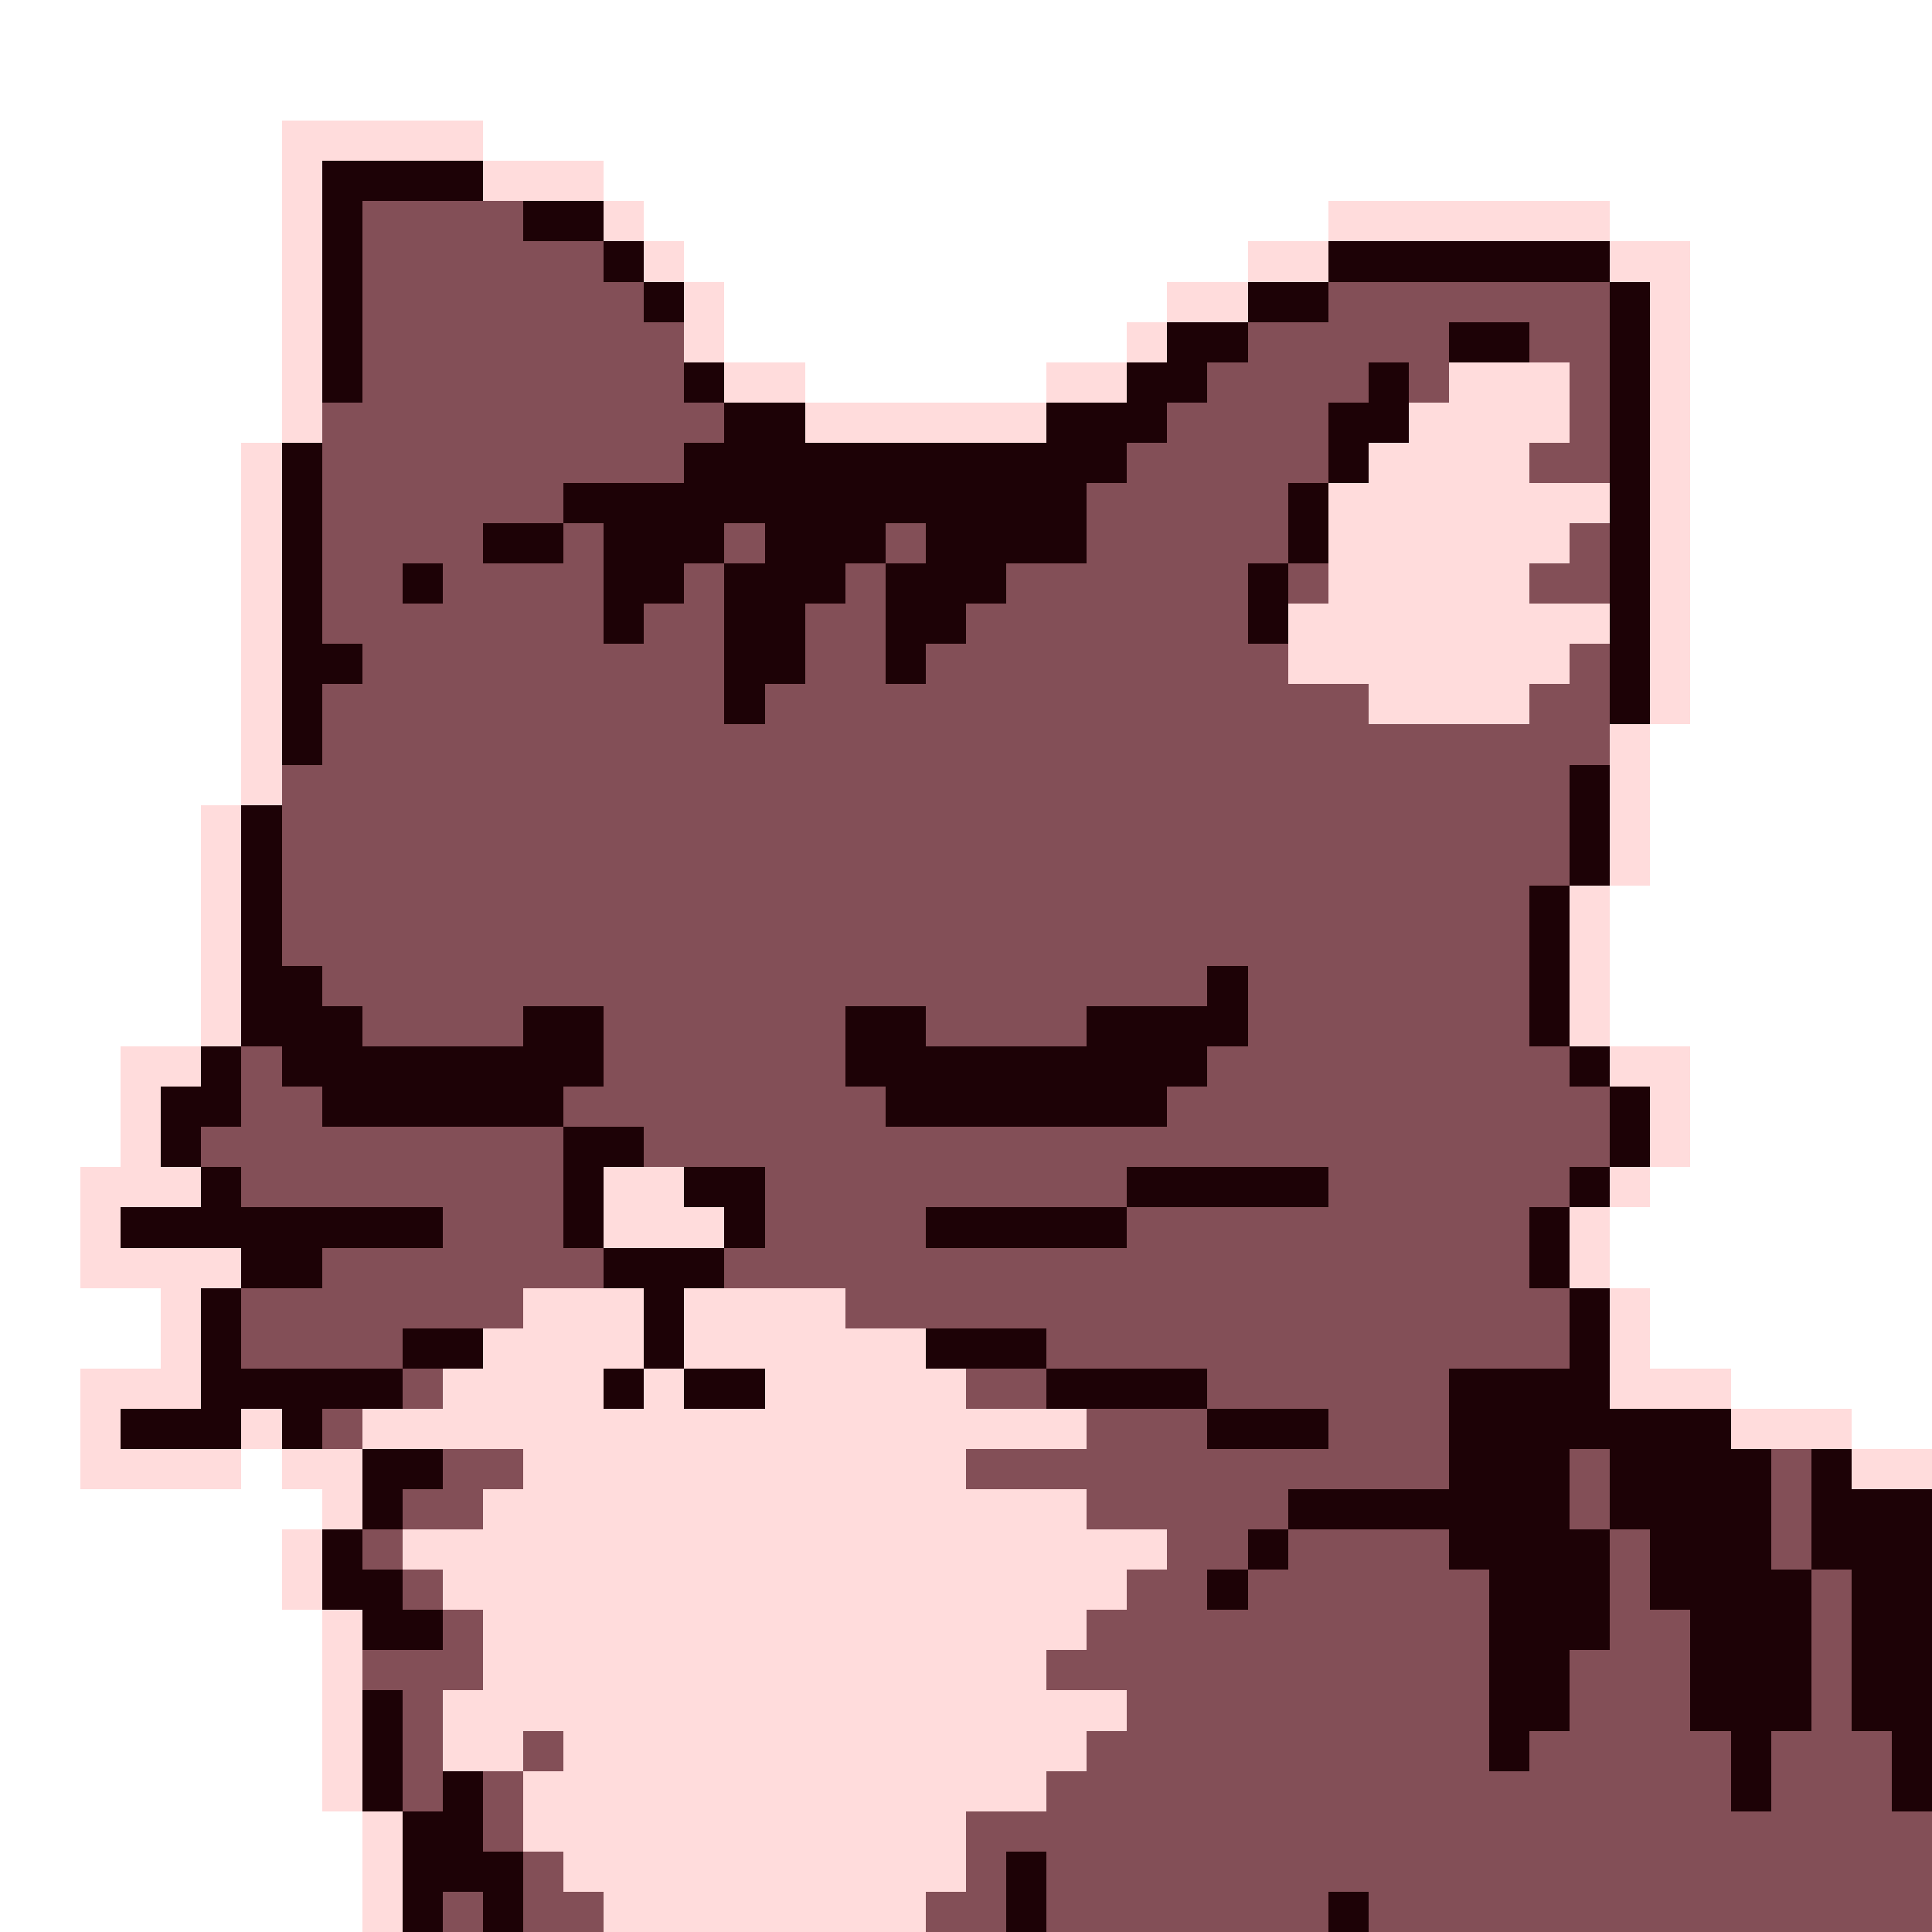 <?xml version="1.0" encoding="UTF-8" ?>
<svg version="1.1" width="48" height="48" xmlns="http://www.w3.org/2000/svg" shape-rendering="crispEdges">
<rect x="7" y="3" width="1" height="1" fill="#FFDCDC" />
<rect x="8" y="3" width="1" height="1" fill="#FFDCDC" />
<rect x="9" y="3" width="1" height="1" fill="#FFDCDC" />
<rect x="10" y="3" width="1" height="1" fill="#FFDCDC" />
<rect x="11" y="3" width="1" height="1" fill="#FFDCDC" />
<rect x="7" y="4" width="1" height="1" fill="#FFDCDC" />
<rect x="8" y="4" width="1" height="1" fill="#1D0206" />
<rect x="9" y="4" width="1" height="1" fill="#1D0206" />
<rect x="10" y="4" width="1" height="1" fill="#1D0206" />
<rect x="11" y="4" width="1" height="1" fill="#1D0206" />
<rect x="12" y="4" width="1" height="1" fill="#FFDCDC" />
<rect x="13" y="4" width="1" height="1" fill="#FFDCDC" />
<rect x="14" y="4" width="1" height="1" fill="#FFDCDC" />
<rect x="7" y="5" width="1" height="1" fill="#FFDCDC" />
<rect x="8" y="5" width="1" height="1" fill="#1D0206" />
<rect x="9" y="5" width="1" height="1" fill="#834F57" />
<rect x="10" y="5" width="1" height="1" fill="#834F57" />
<rect x="11" y="5" width="1" height="1" fill="#834F57" />
<rect x="12" y="5" width="1" height="1" fill="#834F57" />
<rect x="13" y="5" width="1" height="1" fill="#1D0206" />
<rect x="14" y="5" width="1" height="1" fill="#1D0206" />
<rect x="15" y="5" width="1" height="1" fill="#FFDCDC" />
<rect x="33" y="5" width="1" height="1" fill="#FFDCDC" />
<rect x="34" y="5" width="1" height="1" fill="#FFDCDC" />
<rect x="35" y="5" width="1" height="1" fill="#FFDCDC" />
<rect x="36" y="5" width="1" height="1" fill="#FFDCDC" />
<rect x="37" y="5" width="1" height="1" fill="#FFDCDC" />
<rect x="38" y="5" width="1" height="1" fill="#FFDCDC" />
<rect x="39" y="5" width="1" height="1" fill="#FFDCDC" />
<rect x="7" y="6" width="1" height="1" fill="#FFDCDC" />
<rect x="8" y="6" width="1" height="1" fill="#1D0206" />
<rect x="9" y="6" width="1" height="1" fill="#834F57" />
<rect x="10" y="6" width="1" height="1" fill="#834F57" />
<rect x="11" y="6" width="1" height="1" fill="#834F57" />
<rect x="12" y="6" width="1" height="1" fill="#834F57" />
<rect x="13" y="6" width="1" height="1" fill="#834F57" />
<rect x="14" y="6" width="1" height="1" fill="#834F57" />
<rect x="15" y="6" width="1" height="1" fill="#1D0206" />
<rect x="16" y="6" width="1" height="1" fill="#FFDCDC" />
<rect x="31" y="6" width="1" height="1" fill="#FFDCDC" />
<rect x="32" y="6" width="1" height="1" fill="#FFDCDC" />
<rect x="33" y="6" width="1" height="1" fill="#1D0206" />
<rect x="34" y="6" width="1" height="1" fill="#1D0206" />
<rect x="35" y="6" width="1" height="1" fill="#1D0206" />
<rect x="36" y="6" width="1" height="1" fill="#1D0206" />
<rect x="37" y="6" width="1" height="1" fill="#1D0206" />
<rect x="38" y="6" width="1" height="1" fill="#1D0206" />
<rect x="39" y="6" width="1" height="1" fill="#1D0206" />
<rect x="40" y="6" width="1" height="1" fill="#FFDCDC" />
<rect x="41" y="6" width="1" height="1" fill="#FFDCDC" />
<rect x="7" y="7" width="1" height="1" fill="#FFDCDC" />
<rect x="8" y="7" width="1" height="1" fill="#1D0206" />
<rect x="9" y="7" width="1" height="1" fill="#834F57" />
<rect x="10" y="7" width="1" height="1" fill="#834F57" />
<rect x="11" y="7" width="1" height="1" fill="#834F57" />
<rect x="12" y="7" width="1" height="1" fill="#834F57" />
<rect x="13" y="7" width="1" height="1" fill="#834F57" />
<rect x="14" y="7" width="1" height="1" fill="#834F57" />
<rect x="15" y="7" width="1" height="1" fill="#834F57" />
<rect x="16" y="7" width="1" height="1" fill="#1D0206" />
<rect x="17" y="7" width="1" height="1" fill="#FFDCDC" />
<rect x="29" y="7" width="1" height="1" fill="#FFDCDC" />
<rect x="30" y="7" width="1" height="1" fill="#FFDCDC" />
<rect x="31" y="7" width="1" height="1" fill="#1D0206" />
<rect x="32" y="7" width="1" height="1" fill="#1D0206" />
<rect x="33" y="7" width="1" height="1" fill="#834F57" />
<rect x="34" y="7" width="1" height="1" fill="#834F57" />
<rect x="35" y="7" width="1" height="1" fill="#834F57" />
<rect x="36" y="7" width="1" height="1" fill="#834F57" />
<rect x="37" y="7" width="1" height="1" fill="#834F57" />
<rect x="38" y="7" width="1" height="1" fill="#834F57" />
<rect x="39" y="7" width="1" height="1" fill="#834F57" />
<rect x="40" y="7" width="1" height="1" fill="#1D0206" />
<rect x="41" y="7" width="1" height="1" fill="#FFDCDC" />
<rect x="7" y="8" width="1" height="1" fill="#FFDCDC" />
<rect x="8" y="8" width="1" height="1" fill="#1D0206" />
<rect x="9" y="8" width="1" height="1" fill="#834F57" />
<rect x="10" y="8" width="1" height="1" fill="#834F57" />
<rect x="11" y="8" width="1" height="1" fill="#834F57" />
<rect x="12" y="8" width="1" height="1" fill="#834F57" />
<rect x="13" y="8" width="1" height="1" fill="#834F57" />
<rect x="14" y="8" width="1" height="1" fill="#834F57" />
<rect x="15" y="8" width="1" height="1" fill="#834F57" />
<rect x="16" y="8" width="1" height="1" fill="#834F57" />
<rect x="17" y="8" width="1" height="1" fill="#FFDCDC" />
<rect x="28" y="8" width="1" height="1" fill="#FFDCDC" />
<rect x="29" y="8" width="1" height="1" fill="#1D0206" />
<rect x="30" y="8" width="1" height="1" fill="#1D0206" />
<rect x="31" y="8" width="1" height="1" fill="#834F57" />
<rect x="32" y="8" width="1" height="1" fill="#834F57" />
<rect x="33" y="8" width="1" height="1" fill="#834F57" />
<rect x="34" y="8" width="1" height="1" fill="#834F57" />
<rect x="35" y="8" width="1" height="1" fill="#834F57" />
<rect x="36" y="8" width="1" height="1" fill="#1D0206" />
<rect x="37" y="8" width="1" height="1" fill="#1D0206" />
<rect x="38" y="8" width="1" height="1" fill="#834F57" />
<rect x="39" y="8" width="1" height="1" fill="#834F57" />
<rect x="40" y="8" width="1" height="1" fill="#1D0206" />
<rect x="41" y="8" width="1" height="1" fill="#FFDCDC" />
<rect x="7" y="9" width="1" height="1" fill="#FFDCDC" />
<rect x="8" y="9" width="1" height="1" fill="#1D0206" />
<rect x="9" y="9" width="1" height="1" fill="#834F57" />
<rect x="10" y="9" width="1" height="1" fill="#834F57" />
<rect x="11" y="9" width="1" height="1" fill="#834F57" />
<rect x="12" y="9" width="1" height="1" fill="#834F57" />
<rect x="13" y="9" width="1" height="1" fill="#834F57" />
<rect x="14" y="9" width="1" height="1" fill="#834F57" />
<rect x="15" y="9" width="1" height="1" fill="#834F57" />
<rect x="16" y="9" width="1" height="1" fill="#834F57" />
<rect x="17" y="9" width="1" height="1" fill="#1D0206" />
<rect x="18" y="9" width="1" height="1" fill="#FFDCDC" />
<rect x="19" y="9" width="1" height="1" fill="#FFDCDC" />
<rect x="26" y="9" width="1" height="1" fill="#FFDCDC" />
<rect x="27" y="9" width="1" height="1" fill="#FFDCDC" />
<rect x="28" y="9" width="1" height="1" fill="#1D0206" />
<rect x="29" y="9" width="1" height="1" fill="#1D0206" />
<rect x="30" y="9" width="1" height="1" fill="#834F57" />
<rect x="31" y="9" width="1" height="1" fill="#834F57" />
<rect x="32" y="9" width="1" height="1" fill="#834F57" />
<rect x="33" y="9" width="1" height="1" fill="#834F57" />
<rect x="34" y="9" width="1" height="1" fill="#1D0206" />
<rect x="35" y="9" width="1" height="1" fill="#834F57" />
<rect x="36" y="9" width="1" height="1" fill="#FFDCDC" />
<rect x="37" y="9" width="1" height="1" fill="#FFDCDC" />
<rect x="38" y="9" width="1" height="1" fill="#FFDCDC" />
<rect x="39" y="9" width="1" height="1" fill="#834F57" />
<rect x="40" y="9" width="1" height="1" fill="#1D0206" />
<rect x="41" y="9" width="1" height="1" fill="#FFDCDC" />
<rect x="7" y="10" width="1" height="1" fill="#FFDCDC" />
<rect x="8" y="10" width="1" height="1" fill="#834F57" />
<rect x="9" y="10" width="1" height="1" fill="#834F57" />
<rect x="10" y="10" width="1" height="1" fill="#834F57" />
<rect x="11" y="10" width="1" height="1" fill="#834F57" />
<rect x="12" y="10" width="1" height="1" fill="#834F57" />
<rect x="13" y="10" width="1" height="1" fill="#834F57" />
<rect x="14" y="10" width="1" height="1" fill="#834F57" />
<rect x="15" y="10" width="1" height="1" fill="#834F57" />
<rect x="16" y="10" width="1" height="1" fill="#834F57" />
<rect x="17" y="10" width="1" height="1" fill="#834F57" />
<rect x="18" y="10" width="1" height="1" fill="#1D0206" />
<rect x="19" y="10" width="1" height="1" fill="#1D0206" />
<rect x="20" y="10" width="1" height="1" fill="#FFDCDC" />
<rect x="21" y="10" width="1" height="1" fill="#FFDCDC" />
<rect x="22" y="10" width="1" height="1" fill="#FFDCDC" />
<rect x="23" y="10" width="1" height="1" fill="#FFDCDC" />
<rect x="24" y="10" width="1" height="1" fill="#FFDCDC" />
<rect x="25" y="10" width="1" height="1" fill="#FFDCDC" />
<rect x="26" y="10" width="1" height="1" fill="#1D0206" />
<rect x="27" y="10" width="1" height="1" fill="#1D0206" />
<rect x="28" y="10" width="1" height="1" fill="#1D0206" />
<rect x="29" y="10" width="1" height="1" fill="#834F57" />
<rect x="30" y="10" width="1" height="1" fill="#834F57" />
<rect x="31" y="10" width="1" height="1" fill="#834F57" />
<rect x="32" y="10" width="1" height="1" fill="#834F57" />
<rect x="33" y="10" width="1" height="1" fill="#1D0206" />
<rect x="34" y="10" width="1" height="1" fill="#1D0206" />
<rect x="35" y="10" width="1" height="1" fill="#FFDCDC" />
<rect x="36" y="10" width="1" height="1" fill="#FFDCDC" />
<rect x="37" y="10" width="1" height="1" fill="#FFDCDC" />
<rect x="38" y="10" width="1" height="1" fill="#FFDCDC" />
<rect x="39" y="10" width="1" height="1" fill="#834F57" />
<rect x="40" y="10" width="1" height="1" fill="#1D0206" />
<rect x="41" y="10" width="1" height="1" fill="#FFDCDC" />
<rect x="6" y="11" width="1" height="1" fill="#FFDCDC" />
<rect x="7" y="11" width="1" height="1" fill="#1D0206" />
<rect x="8" y="11" width="1" height="1" fill="#834F57" />
<rect x="9" y="11" width="1" height="1" fill="#834F57" />
<rect x="10" y="11" width="1" height="1" fill="#834F57" />
<rect x="11" y="11" width="1" height="1" fill="#834F57" />
<rect x="12" y="11" width="1" height="1" fill="#834F57" />
<rect x="13" y="11" width="1" height="1" fill="#834F57" />
<rect x="14" y="11" width="1" height="1" fill="#834F57" />
<rect x="15" y="11" width="1" height="1" fill="#834F57" />
<rect x="16" y="11" width="1" height="1" fill="#834F57" />
<rect x="17" y="11" width="1" height="1" fill="#1D0206" />
<rect x="18" y="11" width="1" height="1" fill="#1D0206" />
<rect x="19" y="11" width="1" height="1" fill="#1D0206" />
<rect x="20" y="11" width="1" height="1" fill="#1D0206" />
<rect x="21" y="11" width="1" height="1" fill="#1D0206" />
<rect x="22" y="11" width="1" height="1" fill="#1D0206" />
<rect x="23" y="11" width="1" height="1" fill="#1D0206" />
<rect x="24" y="11" width="1" height="1" fill="#1D0206" />
<rect x="25" y="11" width="1" height="1" fill="#1D0206" />
<rect x="26" y="11" width="1" height="1" fill="#1D0206" />
<rect x="27" y="11" width="1" height="1" fill="#1D0206" />
<rect x="28" y="11" width="1" height="1" fill="#834F57" />
<rect x="29" y="11" width="1" height="1" fill="#834F57" />
<rect x="30" y="11" width="1" height="1" fill="#834F57" />
<rect x="31" y="11" width="1" height="1" fill="#834F57" />
<rect x="32" y="11" width="1" height="1" fill="#834F57" />
<rect x="33" y="11" width="1" height="1" fill="#1D0206" />
<rect x="34" y="11" width="1" height="1" fill="#FFDCDC" />
<rect x="35" y="11" width="1" height="1" fill="#FFDCDC" />
<rect x="36" y="11" width="1" height="1" fill="#FFDCDC" />
<rect x="37" y="11" width="1" height="1" fill="#FFDCDC" />
<rect x="38" y="11" width="1" height="1" fill="#834F57" />
<rect x="39" y="11" width="1" height="1" fill="#834F57" />
<rect x="40" y="11" width="1" height="1" fill="#1D0206" />
<rect x="41" y="11" width="1" height="1" fill="#FFDCDC" />
<rect x="6" y="12" width="1" height="1" fill="#FFDCDC" />
<rect x="7" y="12" width="1" height="1" fill="#1D0206" />
<rect x="8" y="12" width="1" height="1" fill="#834F57" />
<rect x="9" y="12" width="1" height="1" fill="#834F57" />
<rect x="10" y="12" width="1" height="1" fill="#834F57" />
<rect x="11" y="12" width="1" height="1" fill="#834F57" />
<rect x="12" y="12" width="1" height="1" fill="#834F57" />
<rect x="13" y="12" width="1" height="1" fill="#834F57" />
<rect x="14" y="12" width="1" height="1" fill="#1D0206" />
<rect x="15" y="12" width="1" height="1" fill="#1D0206" />
<rect x="16" y="12" width="1" height="1" fill="#1D0206" />
<rect x="17" y="12" width="1" height="1" fill="#1D0206" />
<rect x="18" y="12" width="1" height="1" fill="#1D0206" />
<rect x="19" y="12" width="1" height="1" fill="#1D0206" />
<rect x="20" y="12" width="1" height="1" fill="#1D0206" />
<rect x="21" y="12" width="1" height="1" fill="#1D0206" />
<rect x="22" y="12" width="1" height="1" fill="#1D0206" />
<rect x="23" y="12" width="1" height="1" fill="#1D0206" />
<rect x="24" y="12" width="1" height="1" fill="#1D0206" />
<rect x="25" y="12" width="1" height="1" fill="#1D0206" />
<rect x="26" y="12" width="1" height="1" fill="#1D0206" />
<rect x="27" y="12" width="1" height="1" fill="#834F57" />
<rect x="28" y="12" width="1" height="1" fill="#834F57" />
<rect x="29" y="12" width="1" height="1" fill="#834F57" />
<rect x="30" y="12" width="1" height="1" fill="#834F57" />
<rect x="31" y="12" width="1" height="1" fill="#834F57" />
<rect x="32" y="12" width="1" height="1" fill="#1D0206" />
<rect x="33" y="12" width="1" height="1" fill="#FFDCDC" />
<rect x="34" y="12" width="1" height="1" fill="#FFDCDC" />
<rect x="35" y="12" width="1" height="1" fill="#FFDCDC" />
<rect x="36" y="12" width="1" height="1" fill="#FFDCDC" />
<rect x="37" y="12" width="1" height="1" fill="#FFDCDC" />
<rect x="38" y="12" width="1" height="1" fill="#FFDCDC" />
<rect x="39" y="12" width="1" height="1" fill="#FFDCDC" />
<rect x="40" y="12" width="1" height="1" fill="#1D0206" />
<rect x="41" y="12" width="1" height="1" fill="#FFDCDC" />
<rect x="6" y="13" width="1" height="1" fill="#FFDCDC" />
<rect x="7" y="13" width="1" height="1" fill="#1D0206" />
<rect x="8" y="13" width="1" height="1" fill="#834F57" />
<rect x="9" y="13" width="1" height="1" fill="#834F57" />
<rect x="10" y="13" width="1" height="1" fill="#834F57" />
<rect x="11" y="13" width="1" height="1" fill="#834F57" />
<rect x="12" y="13" width="1" height="1" fill="#1D0206" />
<rect x="13" y="13" width="1" height="1" fill="#1D0206" />
<rect x="14" y="13" width="1" height="1" fill="#834F57" />
<rect x="15" y="13" width="1" height="1" fill="#1D0206" />
<rect x="16" y="13" width="1" height="1" fill="#1D0206" />
<rect x="17" y="13" width="1" height="1" fill="#1D0206" />
<rect x="18" y="13" width="1" height="1" fill="#834F57" />
<rect x="19" y="13" width="1" height="1" fill="#1D0206" />
<rect x="20" y="13" width="1" height="1" fill="#1D0206" />
<rect x="21" y="13" width="1" height="1" fill="#1D0206" />
<rect x="22" y="13" width="1" height="1" fill="#834F57" />
<rect x="23" y="13" width="1" height="1" fill="#1D0206" />
<rect x="24" y="13" width="1" height="1" fill="#1D0206" />
<rect x="25" y="13" width="1" height="1" fill="#1D0206" />
<rect x="26" y="13" width="1" height="1" fill="#1D0206" />
<rect x="27" y="13" width="1" height="1" fill="#834F57" />
<rect x="28" y="13" width="1" height="1" fill="#834F57" />
<rect x="29" y="13" width="1" height="1" fill="#834F57" />
<rect x="30" y="13" width="1" height="1" fill="#834F57" />
<rect x="31" y="13" width="1" height="1" fill="#834F57" />
<rect x="32" y="13" width="1" height="1" fill="#1D0206" />
<rect x="33" y="13" width="1" height="1" fill="#FFDCDC" />
<rect x="34" y="13" width="1" height="1" fill="#FFDCDC" />
<rect x="35" y="13" width="1" height="1" fill="#FFDCDC" />
<rect x="36" y="13" width="1" height="1" fill="#FFDCDC" />
<rect x="37" y="13" width="1" height="1" fill="#FFDCDC" />
<rect x="38" y="13" width="1" height="1" fill="#FFDCDC" />
<rect x="39" y="13" width="1" height="1" fill="#834F57" />
<rect x="40" y="13" width="1" height="1" fill="#1D0206" />
<rect x="41" y="13" width="1" height="1" fill="#FFDCDC" />
<rect x="6" y="14" width="1" height="1" fill="#FFDCDC" />
<rect x="7" y="14" width="1" height="1" fill="#1D0206" />
<rect x="8" y="14" width="1" height="1" fill="#834F57" />
<rect x="9" y="14" width="1" height="1" fill="#834F57" />
<rect x="10" y="14" width="1" height="1" fill="#1D0206" />
<rect x="11" y="14" width="1" height="1" fill="#834F57" />
<rect x="12" y="14" width="1" height="1" fill="#834F57" />
<rect x="13" y="14" width="1" height="1" fill="#834F57" />
<rect x="14" y="14" width="1" height="1" fill="#834F57" />
<rect x="15" y="14" width="1" height="1" fill="#1D0206" />
<rect x="16" y="14" width="1" height="1" fill="#1D0206" />
<rect x="17" y="14" width="1" height="1" fill="#834F57" />
<rect x="18" y="14" width="1" height="1" fill="#1D0206" />
<rect x="19" y="14" width="1" height="1" fill="#1D0206" />
<rect x="20" y="14" width="1" height="1" fill="#1D0206" />
<rect x="21" y="14" width="1" height="1" fill="#834F57" />
<rect x="22" y="14" width="1" height="1" fill="#1D0206" />
<rect x="23" y="14" width="1" height="1" fill="#1D0206" />
<rect x="24" y="14" width="1" height="1" fill="#1D0206" />
<rect x="25" y="14" width="1" height="1" fill="#834F57" />
<rect x="26" y="14" width="1" height="1" fill="#834F57" />
<rect x="27" y="14" width="1" height="1" fill="#834F57" />
<rect x="28" y="14" width="1" height="1" fill="#834F57" />
<rect x="29" y="14" width="1" height="1" fill="#834F57" />
<rect x="30" y="14" width="1" height="1" fill="#834F57" />
<rect x="31" y="14" width="1" height="1" fill="#1D0206" />
<rect x="32" y="14" width="1" height="1" fill="#834F57" />
<rect x="33" y="14" width="1" height="1" fill="#FFDCDC" />
<rect x="34" y="14" width="1" height="1" fill="#FFDCDC" />
<rect x="35" y="14" width="1" height="1" fill="#FFDCDC" />
<rect x="36" y="14" width="1" height="1" fill="#FFDCDC" />
<rect x="37" y="14" width="1" height="1" fill="#FFDCDC" />
<rect x="38" y="14" width="1" height="1" fill="#834F57" />
<rect x="39" y="14" width="1" height="1" fill="#834F57" />
<rect x="40" y="14" width="1" height="1" fill="#1D0206" />
<rect x="41" y="14" width="1" height="1" fill="#FFDCDC" />
<rect x="6" y="15" width="1" height="1" fill="#FFDCDC" />
<rect x="7" y="15" width="1" height="1" fill="#1D0206" />
<rect x="8" y="15" width="1" height="1" fill="#834F57" />
<rect x="9" y="15" width="1" height="1" fill="#834F57" />
<rect x="10" y="15" width="1" height="1" fill="#834F57" />
<rect x="11" y="15" width="1" height="1" fill="#834F57" />
<rect x="12" y="15" width="1" height="1" fill="#834F57" />
<rect x="13" y="15" width="1" height="1" fill="#834F57" />
<rect x="14" y="15" width="1" height="1" fill="#834F57" />
<rect x="15" y="15" width="1" height="1" fill="#1D0206" />
<rect x="16" y="15" width="1" height="1" fill="#834F57" />
<rect x="17" y="15" width="1" height="1" fill="#834F57" />
<rect x="18" y="15" width="1" height="1" fill="#1D0206" />
<rect x="19" y="15" width="1" height="1" fill="#1D0206" />
<rect x="20" y="15" width="1" height="1" fill="#834F57" />
<rect x="21" y="15" width="1" height="1" fill="#834F57" />
<rect x="22" y="15" width="1" height="1" fill="#1D0206" />
<rect x="23" y="15" width="1" height="1" fill="#1D0206" />
<rect x="24" y="15" width="1" height="1" fill="#834F57" />
<rect x="25" y="15" width="1" height="1" fill="#834F57" />
<rect x="26" y="15" width="1" height="1" fill="#834F57" />
<rect x="27" y="15" width="1" height="1" fill="#834F57" />
<rect x="28" y="15" width="1" height="1" fill="#834F57" />
<rect x="29" y="15" width="1" height="1" fill="#834F57" />
<rect x="30" y="15" width="1" height="1" fill="#834F57" />
<rect x="31" y="15" width="1" height="1" fill="#1D0206" />
<rect x="32" y="15" width="1" height="1" fill="#FFDCDC" />
<rect x="33" y="15" width="1" height="1" fill="#FFDCDC" />
<rect x="34" y="15" width="1" height="1" fill="#FFDCDC" />
<rect x="35" y="15" width="1" height="1" fill="#FFDCDC" />
<rect x="36" y="15" width="1" height="1" fill="#FFDCDC" />
<rect x="37" y="15" width="1" height="1" fill="#FFDCDC" />
<rect x="38" y="15" width="1" height="1" fill="#FFDCDC" />
<rect x="39" y="15" width="1" height="1" fill="#FFDCDC" />
<rect x="40" y="15" width="1" height="1" fill="#1D0206" />
<rect x="41" y="15" width="1" height="1" fill="#FFDCDC" />
<rect x="6" y="16" width="1" height="1" fill="#FFDCDC" />
<rect x="7" y="16" width="1" height="1" fill="#1D0206" />
<rect x="8" y="16" width="1" height="1" fill="#1D0206" />
<rect x="9" y="16" width="1" height="1" fill="#834F57" />
<rect x="10" y="16" width="1" height="1" fill="#834F57" />
<rect x="11" y="16" width="1" height="1" fill="#834F57" />
<rect x="12" y="16" width="1" height="1" fill="#834F57" />
<rect x="13" y="16" width="1" height="1" fill="#834F57" />
<rect x="14" y="16" width="1" height="1" fill="#834F57" />
<rect x="15" y="16" width="1" height="1" fill="#834F57" />
<rect x="16" y="16" width="1" height="1" fill="#834F57" />
<rect x="17" y="16" width="1" height="1" fill="#834F57" />
<rect x="18" y="16" width="1" height="1" fill="#1D0206" />
<rect x="19" y="16" width="1" height="1" fill="#1D0206" />
<rect x="20" y="16" width="1" height="1" fill="#834F57" />
<rect x="21" y="16" width="1" height="1" fill="#834F57" />
<rect x="22" y="16" width="1" height="1" fill="#1D0206" />
<rect x="23" y="16" width="1" height="1" fill="#834F57" />
<rect x="24" y="16" width="1" height="1" fill="#834F57" />
<rect x="25" y="16" width="1" height="1" fill="#834F57" />
<rect x="26" y="16" width="1" height="1" fill="#834F57" />
<rect x="27" y="16" width="1" height="1" fill="#834F57" />
<rect x="28" y="16" width="1" height="1" fill="#834F57" />
<rect x="29" y="16" width="1" height="1" fill="#834F57" />
<rect x="30" y="16" width="1" height="1" fill="#834F57" />
<rect x="31" y="16" width="1" height="1" fill="#834F57" />
<rect x="32" y="16" width="1" height="1" fill="#FFDCDC" />
<rect x="33" y="16" width="1" height="1" fill="#FFDCDC" />
<rect x="34" y="16" width="1" height="1" fill="#FFDCDC" />
<rect x="35" y="16" width="1" height="1" fill="#FFDCDC" />
<rect x="36" y="16" width="1" height="1" fill="#FFDCDC" />
<rect x="37" y="16" width="1" height="1" fill="#FFDCDC" />
<rect x="38" y="16" width="1" height="1" fill="#FFDCDC" />
<rect x="39" y="16" width="1" height="1" fill="#834F57" />
<rect x="40" y="16" width="1" height="1" fill="#1D0206" />
<rect x="41" y="16" width="1" height="1" fill="#FFDCDC" />
<rect x="6" y="17" width="1" height="1" fill="#FFDCDC" />
<rect x="7" y="17" width="1" height="1" fill="#1D0206" />
<rect x="8" y="17" width="1" height="1" fill="#834F57" />
<rect x="9" y="17" width="1" height="1" fill="#834F57" />
<rect x="10" y="17" width="1" height="1" fill="#834F57" />
<rect x="11" y="17" width="1" height="1" fill="#834F57" />
<rect x="12" y="17" width="1" height="1" fill="#834F57" />
<rect x="13" y="17" width="1" height="1" fill="#834F57" />
<rect x="14" y="17" width="1" height="1" fill="#834F57" />
<rect x="15" y="17" width="1" height="1" fill="#834F57" />
<rect x="16" y="17" width="1" height="1" fill="#834F57" />
<rect x="17" y="17" width="1" height="1" fill="#834F57" />
<rect x="18" y="17" width="1" height="1" fill="#1D0206" />
<rect x="19" y="17" width="1" height="1" fill="#834F57" />
<rect x="20" y="17" width="1" height="1" fill="#834F57" />
<rect x="21" y="17" width="1" height="1" fill="#834F57" />
<rect x="22" y="17" width="1" height="1" fill="#834F57" />
<rect x="23" y="17" width="1" height="1" fill="#834F57" />
<rect x="24" y="17" width="1" height="1" fill="#834F57" />
<rect x="25" y="17" width="1" height="1" fill="#834F57" />
<rect x="26" y="17" width="1" height="1" fill="#834F57" />
<rect x="27" y="17" width="1" height="1" fill="#834F57" />
<rect x="28" y="17" width="1" height="1" fill="#834F57" />
<rect x="29" y="17" width="1" height="1" fill="#834F57" />
<rect x="30" y="17" width="1" height="1" fill="#834F57" />
<rect x="31" y="17" width="1" height="1" fill="#834F57" />
<rect x="32" y="17" width="1" height="1" fill="#834F57" />
<rect x="33" y="17" width="1" height="1" fill="#834F57" />
<rect x="34" y="17" width="1" height="1" fill="#FFDCDC" />
<rect x="35" y="17" width="1" height="1" fill="#FFDCDC" />
<rect x="36" y="17" width="1" height="1" fill="#FFDCDC" />
<rect x="37" y="17" width="1" height="1" fill="#FFDCDC" />
<rect x="38" y="17" width="1" height="1" fill="#834F57" />
<rect x="39" y="17" width="1" height="1" fill="#834F57" />
<rect x="40" y="17" width="1" height="1" fill="#1D0206" />
<rect x="41" y="17" width="1" height="1" fill="#FFDCDC" />
<rect x="6" y="18" width="1" height="1" fill="#FFDCDC" />
<rect x="7" y="18" width="1" height="1" fill="#1D0206" />
<rect x="8" y="18" width="1" height="1" fill="#834F57" />
<rect x="9" y="18" width="1" height="1" fill="#834F57" />
<rect x="10" y="18" width="1" height="1" fill="#834F57" />
<rect x="11" y="18" width="1" height="1" fill="#834F57" />
<rect x="12" y="18" width="1" height="1" fill="#834F57" />
<rect x="13" y="18" width="1" height="1" fill="#834F57" />
<rect x="14" y="18" width="1" height="1" fill="#834F57" />
<rect x="15" y="18" width="1" height="1" fill="#834F57" />
<rect x="16" y="18" width="1" height="1" fill="#834F57" />
<rect x="17" y="18" width="1" height="1" fill="#834F57" />
<rect x="18" y="18" width="1" height="1" fill="#834F57" />
<rect x="19" y="18" width="1" height="1" fill="#834F57" />
<rect x="20" y="18" width="1" height="1" fill="#834F57" />
<rect x="21" y="18" width="1" height="1" fill="#834F57" />
<rect x="22" y="18" width="1" height="1" fill="#834F57" />
<rect x="23" y="18" width="1" height="1" fill="#834F57" />
<rect x="24" y="18" width="1" height="1" fill="#834F57" />
<rect x="25" y="18" width="1" height="1" fill="#834F57" />
<rect x="26" y="18" width="1" height="1" fill="#834F57" />
<rect x="27" y="18" width="1" height="1" fill="#834F57" />
<rect x="28" y="18" width="1" height="1" fill="#834F57" />
<rect x="29" y="18" width="1" height="1" fill="#834F57" />
<rect x="30" y="18" width="1" height="1" fill="#834F57" />
<rect x="31" y="18" width="1" height="1" fill="#834F57" />
<rect x="32" y="18" width="1" height="1" fill="#834F57" />
<rect x="33" y="18" width="1" height="1" fill="#834F57" />
<rect x="34" y="18" width="1" height="1" fill="#834F57" />
<rect x="35" y="18" width="1" height="1" fill="#834F57" />
<rect x="36" y="18" width="1" height="1" fill="#834F57" />
<rect x="37" y="18" width="1" height="1" fill="#834F57" />
<rect x="38" y="18" width="1" height="1" fill="#834F57" />
<rect x="39" y="18" width="1" height="1" fill="#834F57" />
<rect x="40" y="18" width="1" height="1" fill="#FFDCDC" />
<rect x="6" y="19" width="1" height="1" fill="#FFDCDC" />
<rect x="7" y="19" width="1" height="1" fill="#834F57" />
<rect x="8" y="19" width="1" height="1" fill="#834F57" />
<rect x="9" y="19" width="1" height="1" fill="#834F57" />
<rect x="10" y="19" width="1" height="1" fill="#834F57" />
<rect x="11" y="19" width="1" height="1" fill="#834F57" />
<rect x="12" y="19" width="1" height="1" fill="#834F57" />
<rect x="13" y="19" width="1" height="1" fill="#834F57" />
<rect x="14" y="19" width="1" height="1" fill="#834F57" />
<rect x="15" y="19" width="1" height="1" fill="#834F57" />
<rect x="16" y="19" width="1" height="1" fill="#834F57" />
<rect x="17" y="19" width="1" height="1" fill="#834F57" />
<rect x="18" y="19" width="1" height="1" fill="#834F57" />
<rect x="19" y="19" width="1" height="1" fill="#834F57" />
<rect x="20" y="19" width="1" height="1" fill="#834F57" />
<rect x="21" y="19" width="1" height="1" fill="#834F57" />
<rect x="22" y="19" width="1" height="1" fill="#834F57" />
<rect x="23" y="19" width="1" height="1" fill="#834F57" />
<rect x="24" y="19" width="1" height="1" fill="#834F57" />
<rect x="25" y="19" width="1" height="1" fill="#834F57" />
<rect x="26" y="19" width="1" height="1" fill="#834F57" />
<rect x="27" y="19" width="1" height="1" fill="#834F57" />
<rect x="28" y="19" width="1" height="1" fill="#834F57" />
<rect x="29" y="19" width="1" height="1" fill="#834F57" />
<rect x="30" y="19" width="1" height="1" fill="#834F57" />
<rect x="31" y="19" width="1" height="1" fill="#834F57" />
<rect x="32" y="19" width="1" height="1" fill="#834F57" />
<rect x="33" y="19" width="1" height="1" fill="#834F57" />
<rect x="34" y="19" width="1" height="1" fill="#834F57" />
<rect x="35" y="19" width="1" height="1" fill="#834F57" />
<rect x="36" y="19" width="1" height="1" fill="#834F57" />
<rect x="37" y="19" width="1" height="1" fill="#834F57" />
<rect x="38" y="19" width="1" height="1" fill="#834F57" />
<rect x="39" y="19" width="1" height="1" fill="#1D0206" />
<rect x="40" y="19" width="1" height="1" fill="#FFDCDC" />
<rect x="5" y="20" width="1" height="1" fill="#FFDCDC" />
<rect x="6" y="20" width="1" height="1" fill="#1D0206" />
<rect x="7" y="20" width="1" height="1" fill="#834F57" />
<rect x="8" y="20" width="1" height="1" fill="#834F57" />
<rect x="9" y="20" width="1" height="1" fill="#834F57" />
<rect x="10" y="20" width="1" height="1" fill="#834F57" />
<rect x="11" y="20" width="1" height="1" fill="#834F57" />
<rect x="12" y="20" width="1" height="1" fill="#834F57" />
<rect x="13" y="20" width="1" height="1" fill="#834F57" />
<rect x="14" y="20" width="1" height="1" fill="#834F57" />
<rect x="15" y="20" width="1" height="1" fill="#834F57" />
<rect x="16" y="20" width="1" height="1" fill="#834F57" />
<rect x="17" y="20" width="1" height="1" fill="#834F57" />
<rect x="18" y="20" width="1" height="1" fill="#834F57" />
<rect x="19" y="20" width="1" height="1" fill="#834F57" />
<rect x="20" y="20" width="1" height="1" fill="#834F57" />
<rect x="21" y="20" width="1" height="1" fill="#834F57" />
<rect x="22" y="20" width="1" height="1" fill="#834F57" />
<rect x="23" y="20" width="1" height="1" fill="#834F57" />
<rect x="24" y="20" width="1" height="1" fill="#834F57" />
<rect x="25" y="20" width="1" height="1" fill="#834F57" />
<rect x="26" y="20" width="1" height="1" fill="#834F57" />
<rect x="27" y="20" width="1" height="1" fill="#834F57" />
<rect x="28" y="20" width="1" height="1" fill="#834F57" />
<rect x="29" y="20" width="1" height="1" fill="#834F57" />
<rect x="30" y="20" width="1" height="1" fill="#834F57" />
<rect x="31" y="20" width="1" height="1" fill="#834F57" />
<rect x="32" y="20" width="1" height="1" fill="#834F57" />
<rect x="33" y="20" width="1" height="1" fill="#834F57" />
<rect x="34" y="20" width="1" height="1" fill="#834F57" />
<rect x="35" y="20" width="1" height="1" fill="#834F57" />
<rect x="36" y="20" width="1" height="1" fill="#834F57" />
<rect x="37" y="20" width="1" height="1" fill="#834F57" />
<rect x="38" y="20" width="1" height="1" fill="#834F57" />
<rect x="39" y="20" width="1" height="1" fill="#1D0206" />
<rect x="40" y="20" width="1" height="1" fill="#FFDCDC" />
<rect x="5" y="21" width="1" height="1" fill="#FFDCDC" />
<rect x="6" y="21" width="1" height="1" fill="#1D0206" />
<rect x="7" y="21" width="1" height="1" fill="#834F57" />
<rect x="8" y="21" width="1" height="1" fill="#834F57" />
<rect x="9" y="21" width="1" height="1" fill="#834F57" />
<rect x="10" y="21" width="1" height="1" fill="#834F57" />
<rect x="11" y="21" width="1" height="1" fill="#834F57" />
<rect x="12" y="21" width="1" height="1" fill="#834F57" />
<rect x="13" y="21" width="1" height="1" fill="#834F57" />
<rect x="14" y="21" width="1" height="1" fill="#834F57" />
<rect x="15" y="21" width="1" height="1" fill="#834F57" />
<rect x="16" y="21" width="1" height="1" fill="#834F57" />
<rect x="17" y="21" width="1" height="1" fill="#834F57" />
<rect x="18" y="21" width="1" height="1" fill="#834F57" />
<rect x="19" y="21" width="1" height="1" fill="#834F57" />
<rect x="20" y="21" width="1" height="1" fill="#834F57" />
<rect x="21" y="21" width="1" height="1" fill="#834F57" />
<rect x="22" y="21" width="1" height="1" fill="#834F57" />
<rect x="23" y="21" width="1" height="1" fill="#834F57" />
<rect x="24" y="21" width="1" height="1" fill="#834F57" />
<rect x="25" y="21" width="1" height="1" fill="#834F57" />
<rect x="26" y="21" width="1" height="1" fill="#834F57" />
<rect x="27" y="21" width="1" height="1" fill="#834F57" />
<rect x="28" y="21" width="1" height="1" fill="#834F57" />
<rect x="29" y="21" width="1" height="1" fill="#834F57" />
<rect x="30" y="21" width="1" height="1" fill="#834F57" />
<rect x="31" y="21" width="1" height="1" fill="#834F57" />
<rect x="32" y="21" width="1" height="1" fill="#834F57" />
<rect x="33" y="21" width="1" height="1" fill="#834F57" />
<rect x="34" y="21" width="1" height="1" fill="#834F57" />
<rect x="35" y="21" width="1" height="1" fill="#834F57" />
<rect x="36" y="21" width="1" height="1" fill="#834F57" />
<rect x="37" y="21" width="1" height="1" fill="#834F57" />
<rect x="38" y="21" width="1" height="1" fill="#834F57" />
<rect x="39" y="21" width="1" height="1" fill="#1D0206" />
<rect x="40" y="21" width="1" height="1" fill="#FFDCDC" />
<rect x="5" y="22" width="1" height="1" fill="#FFDCDC" />
<rect x="6" y="22" width="1" height="1" fill="#1D0206" />
<rect x="7" y="22" width="1" height="1" fill="#834F57" />
<rect x="8" y="22" width="1" height="1" fill="#834F57" />
<rect x="9" y="22" width="1" height="1" fill="#834F57" />
<rect x="10" y="22" width="1" height="1" fill="#834F57" />
<rect x="11" y="22" width="1" height="1" fill="#834F57" />
<rect x="12" y="22" width="1" height="1" fill="#834F57" />
<rect x="13" y="22" width="1" height="1" fill="#834F57" />
<rect x="14" y="22" width="1" height="1" fill="#834F57" />
<rect x="15" y="22" width="1" height="1" fill="#834F57" />
<rect x="16" y="22" width="1" height="1" fill="#834F57" />
<rect x="17" y="22" width="1" height="1" fill="#834F57" />
<rect x="18" y="22" width="1" height="1" fill="#834F57" />
<rect x="19" y="22" width="1" height="1" fill="#834F57" />
<rect x="20" y="22" width="1" height="1" fill="#834F57" />
<rect x="21" y="22" width="1" height="1" fill="#834F57" />
<rect x="22" y="22" width="1" height="1" fill="#834F57" />
<rect x="23" y="22" width="1" height="1" fill="#834F57" />
<rect x="24" y="22" width="1" height="1" fill="#834F57" />
<rect x="25" y="22" width="1" height="1" fill="#834F57" />
<rect x="26" y="22" width="1" height="1" fill="#834F57" />
<rect x="27" y="22" width="1" height="1" fill="#834F57" />
<rect x="28" y="22" width="1" height="1" fill="#834F57" />
<rect x="29" y="22" width="1" height="1" fill="#834F57" />
<rect x="30" y="22" width="1" height="1" fill="#834F57" />
<rect x="31" y="22" width="1" height="1" fill="#834F57" />
<rect x="32" y="22" width="1" height="1" fill="#834F57" />
<rect x="33" y="22" width="1" height="1" fill="#834F57" />
<rect x="34" y="22" width="1" height="1" fill="#834F57" />
<rect x="35" y="22" width="1" height="1" fill="#834F57" />
<rect x="36" y="22" width="1" height="1" fill="#834F57" />
<rect x="37" y="22" width="1" height="1" fill="#834F57" />
<rect x="38" y="22" width="1" height="1" fill="#1D0206" />
<rect x="39" y="22" width="1" height="1" fill="#FFDCDC" />
<rect x="5" y="23" width="1" height="1" fill="#FFDCDC" />
<rect x="6" y="23" width="1" height="1" fill="#1D0206" />
<rect x="7" y="23" width="1" height="1" fill="#834F57" />
<rect x="8" y="23" width="1" height="1" fill="#834F57" />
<rect x="9" y="23" width="1" height="1" fill="#834F57" />
<rect x="10" y="23" width="1" height="1" fill="#834F57" />
<rect x="11" y="23" width="1" height="1" fill="#834F57" />
<rect x="12" y="23" width="1" height="1" fill="#834F57" />
<rect x="13" y="23" width="1" height="1" fill="#834F57" />
<rect x="14" y="23" width="1" height="1" fill="#834F57" />
<rect x="15" y="23" width="1" height="1" fill="#834F57" />
<rect x="16" y="23" width="1" height="1" fill="#834F57" />
<rect x="17" y="23" width="1" height="1" fill="#834F57" />
<rect x="18" y="23" width="1" height="1" fill="#834F57" />
<rect x="19" y="23" width="1" height="1" fill="#834F57" />
<rect x="20" y="23" width="1" height="1" fill="#834F57" />
<rect x="21" y="23" width="1" height="1" fill="#834F57" />
<rect x="22" y="23" width="1" height="1" fill="#834F57" />
<rect x="23" y="23" width="1" height="1" fill="#834F57" />
<rect x="24" y="23" width="1" height="1" fill="#834F57" />
<rect x="25" y="23" width="1" height="1" fill="#834F57" />
<rect x="26" y="23" width="1" height="1" fill="#834F57" />
<rect x="27" y="23" width="1" height="1" fill="#834F57" />
<rect x="28" y="23" width="1" height="1" fill="#834F57" />
<rect x="29" y="23" width="1" height="1" fill="#834F57" />
<rect x="30" y="23" width="1" height="1" fill="#834F57" />
<rect x="31" y="23" width="1" height="1" fill="#834F57" />
<rect x="32" y="23" width="1" height="1" fill="#834F57" />
<rect x="33" y="23" width="1" height="1" fill="#834F57" />
<rect x="34" y="23" width="1" height="1" fill="#834F57" />
<rect x="35" y="23" width="1" height="1" fill="#834F57" />
<rect x="36" y="23" width="1" height="1" fill="#834F57" />
<rect x="37" y="23" width="1" height="1" fill="#834F57" />
<rect x="38" y="23" width="1" height="1" fill="#1D0206" />
<rect x="39" y="23" width="1" height="1" fill="#FFDCDC" />
<rect x="5" y="24" width="1" height="1" fill="#FFDCDC" />
<rect x="6" y="24" width="1" height="1" fill="#1D0206" />
<rect x="7" y="24" width="1" height="1" fill="#1D0206" />
<rect x="8" y="24" width="1" height="1" fill="#834F57" />
<rect x="9" y="24" width="1" height="1" fill="#834F57" />
<rect x="10" y="24" width="1" height="1" fill="#834F57" />
<rect x="11" y="24" width="1" height="1" fill="#834F57" />
<rect x="12" y="24" width="1" height="1" fill="#834F57" />
<rect x="13" y="24" width="1" height="1" fill="#834F57" />
<rect x="14" y="24" width="1" height="1" fill="#834F57" />
<rect x="15" y="24" width="1" height="1" fill="#834F57" />
<rect x="16" y="24" width="1" height="1" fill="#834F57" />
<rect x="17" y="24" width="1" height="1" fill="#834F57" />
<rect x="18" y="24" width="1" height="1" fill="#834F57" />
<rect x="19" y="24" width="1" height="1" fill="#834F57" />
<rect x="20" y="24" width="1" height="1" fill="#834F57" />
<rect x="21" y="24" width="1" height="1" fill="#834F57" />
<rect x="22" y="24" width="1" height="1" fill="#834F57" />
<rect x="23" y="24" width="1" height="1" fill="#834F57" />
<rect x="24" y="24" width="1" height="1" fill="#834F57" />
<rect x="25" y="24" width="1" height="1" fill="#834F57" />
<rect x="26" y="24" width="1" height="1" fill="#834F57" />
<rect x="27" y="24" width="1" height="1" fill="#834F57" />
<rect x="28" y="24" width="1" height="1" fill="#834F57" />
<rect x="29" y="24" width="1" height="1" fill="#834F57" />
<rect x="30" y="24" width="1" height="1" fill="#1D0206" />
<rect x="31" y="24" width="1" height="1" fill="#834F57" />
<rect x="32" y="24" width="1" height="1" fill="#834F57" />
<rect x="33" y="24" width="1" height="1" fill="#834F57" />
<rect x="34" y="24" width="1" height="1" fill="#834F57" />
<rect x="35" y="24" width="1" height="1" fill="#834F57" />
<rect x="36" y="24" width="1" height="1" fill="#834F57" />
<rect x="37" y="24" width="1" height="1" fill="#834F57" />
<rect x="38" y="24" width="1" height="1" fill="#1D0206" />
<rect x="39" y="24" width="1" height="1" fill="#FFDCDC" />
<rect x="5" y="25" width="1" height="1" fill="#FFDCDC" />
<rect x="6" y="25" width="1" height="1" fill="#1D0206" />
<rect x="7" y="25" width="1" height="1" fill="#1D0206" />
<rect x="8" y="25" width="1" height="1" fill="#1D0206" />
<rect x="9" y="25" width="1" height="1" fill="#834F57" />
<rect x="10" y="25" width="1" height="1" fill="#834F57" />
<rect x="11" y="25" width="1" height="1" fill="#834F57" />
<rect x="12" y="25" width="1" height="1" fill="#834F57" />
<rect x="13" y="25" width="1" height="1" fill="#1D0206" />
<rect x="14" y="25" width="1" height="1" fill="#1D0206" />
<rect x="15" y="25" width="1" height="1" fill="#834F57" />
<rect x="16" y="25" width="1" height="1" fill="#834F57" />
<rect x="17" y="25" width="1" height="1" fill="#834F57" />
<rect x="18" y="25" width="1" height="1" fill="#834F57" />
<rect x="19" y="25" width="1" height="1" fill="#834F57" />
<rect x="20" y="25" width="1" height="1" fill="#834F57" />
<rect x="21" y="25" width="1" height="1" fill="#1D0206" />
<rect x="22" y="25" width="1" height="1" fill="#1D0206" />
<rect x="23" y="25" width="1" height="1" fill="#834F57" />
<rect x="24" y="25" width="1" height="1" fill="#834F57" />
<rect x="25" y="25" width="1" height="1" fill="#834F57" />
<rect x="26" y="25" width="1" height="1" fill="#834F57" />
<rect x="27" y="25" width="1" height="1" fill="#1D0206" />
<rect x="28" y="25" width="1" height="1" fill="#1D0206" />
<rect x="29" y="25" width="1" height="1" fill="#1D0206" />
<rect x="30" y="25" width="1" height="1" fill="#1D0206" />
<rect x="31" y="25" width="1" height="1" fill="#834F57" />
<rect x="32" y="25" width="1" height="1" fill="#834F57" />
<rect x="33" y="25" width="1" height="1" fill="#834F57" />
<rect x="34" y="25" width="1" height="1" fill="#834F57" />
<rect x="35" y="25" width="1" height="1" fill="#834F57" />
<rect x="36" y="25" width="1" height="1" fill="#834F57" />
<rect x="37" y="25" width="1" height="1" fill="#834F57" />
<rect x="38" y="25" width="1" height="1" fill="#1D0206" />
<rect x="39" y="25" width="1" height="1" fill="#FFDCDC" />
<rect x="3" y="26" width="1" height="1" fill="#FFDCDC" />
<rect x="4" y="26" width="1" height="1" fill="#FFDCDC" />
<rect x="5" y="26" width="1" height="1" fill="#1D0206" />
<rect x="6" y="26" width="1" height="1" fill="#834F57" />
<rect x="7" y="26" width="1" height="1" fill="#1D0206" />
<rect x="8" y="26" width="1" height="1" fill="#1D0206" />
<rect x="9" y="26" width="1" height="1" fill="#1D0206" />
<rect x="10" y="26" width="1" height="1" fill="#1D0206" />
<rect x="11" y="26" width="1" height="1" fill="#1D0206" />
<rect x="12" y="26" width="1" height="1" fill="#1D0206" />
<rect x="13" y="26" width="1" height="1" fill="#1D0206" />
<rect x="14" y="26" width="1" height="1" fill="#1D0206" />
<rect x="15" y="26" width="1" height="1" fill="#834F57" />
<rect x="16" y="26" width="1" height="1" fill="#834F57" />
<rect x="17" y="26" width="1" height="1" fill="#834F57" />
<rect x="18" y="26" width="1" height="1" fill="#834F57" />
<rect x="19" y="26" width="1" height="1" fill="#834F57" />
<rect x="20" y="26" width="1" height="1" fill="#834F57" />
<rect x="21" y="26" width="1" height="1" fill="#1D0206" />
<rect x="22" y="26" width="1" height="1" fill="#1D0206" />
<rect x="23" y="26" width="1" height="1" fill="#1D0206" />
<rect x="24" y="26" width="1" height="1" fill="#1D0206" />
<rect x="25" y="26" width="1" height="1" fill="#1D0206" />
<rect x="26" y="26" width="1" height="1" fill="#1D0206" />
<rect x="27" y="26" width="1" height="1" fill="#1D0206" />
<rect x="28" y="26" width="1" height="1" fill="#1D0206" />
<rect x="29" y="26" width="1" height="1" fill="#1D0206" />
<rect x="30" y="26" width="1" height="1" fill="#834F57" />
<rect x="31" y="26" width="1" height="1" fill="#834F57" />
<rect x="32" y="26" width="1" height="1" fill="#834F57" />
<rect x="33" y="26" width="1" height="1" fill="#834F57" />
<rect x="34" y="26" width="1" height="1" fill="#834F57" />
<rect x="35" y="26" width="1" height="1" fill="#834F57" />
<rect x="36" y="26" width="1" height="1" fill="#834F57" />
<rect x="37" y="26" width="1" height="1" fill="#834F57" />
<rect x="38" y="26" width="1" height="1" fill="#834F57" />
<rect x="39" y="26" width="1" height="1" fill="#1D0206" />
<rect x="40" y="26" width="1" height="1" fill="#FFDCDC" />
<rect x="41" y="26" width="1" height="1" fill="#FFDCDC" />
<rect x="3" y="27" width="1" height="1" fill="#FFDCDC" />
<rect x="4" y="27" width="1" height="1" fill="#1D0206" />
<rect x="5" y="27" width="1" height="1" fill="#1D0206" />
<rect x="6" y="27" width="1" height="1" fill="#834F57" />
<rect x="7" y="27" width="1" height="1" fill="#834F57" />
<rect x="8" y="27" width="1" height="1" fill="#1D0206" />
<rect x="9" y="27" width="1" height="1" fill="#1D0206" />
<rect x="10" y="27" width="1" height="1" fill="#1D0206" />
<rect x="11" y="27" width="1" height="1" fill="#1D0206" />
<rect x="12" y="27" width="1" height="1" fill="#1D0206" />
<rect x="13" y="27" width="1" height="1" fill="#1D0206" />
<rect x="14" y="27" width="1" height="1" fill="#834F57" />
<rect x="15" y="27" width="1" height="1" fill="#834F57" />
<rect x="16" y="27" width="1" height="1" fill="#834F57" />
<rect x="17" y="27" width="1" height="1" fill="#834F57" />
<rect x="18" y="27" width="1" height="1" fill="#834F57" />
<rect x="19" y="27" width="1" height="1" fill="#834F57" />
<rect x="20" y="27" width="1" height="1" fill="#834F57" />
<rect x="21" y="27" width="1" height="1" fill="#834F57" />
<rect x="22" y="27" width="1" height="1" fill="#1D0206" />
<rect x="23" y="27" width="1" height="1" fill="#1D0206" />
<rect x="24" y="27" width="1" height="1" fill="#1D0206" />
<rect x="25" y="27" width="1" height="1" fill="#1D0206" />
<rect x="26" y="27" width="1" height="1" fill="#1D0206" />
<rect x="27" y="27" width="1" height="1" fill="#1D0206" />
<rect x="28" y="27" width="1" height="1" fill="#1D0206" />
<rect x="29" y="27" width="1" height="1" fill="#834F57" />
<rect x="30" y="27" width="1" height="1" fill="#834F57" />
<rect x="31" y="27" width="1" height="1" fill="#834F57" />
<rect x="32" y="27" width="1" height="1" fill="#834F57" />
<rect x="33" y="27" width="1" height="1" fill="#834F57" />
<rect x="34" y="27" width="1" height="1" fill="#834F57" />
<rect x="35" y="27" width="1" height="1" fill="#834F57" />
<rect x="36" y="27" width="1" height="1" fill="#834F57" />
<rect x="37" y="27" width="1" height="1" fill="#834F57" />
<rect x="38" y="27" width="1" height="1" fill="#834F57" />
<rect x="39" y="27" width="1" height="1" fill="#834F57" />
<rect x="40" y="27" width="1" height="1" fill="#1D0206" />
<rect x="41" y="27" width="1" height="1" fill="#FFDCDC" />
<rect x="3" y="28" width="1" height="1" fill="#FFDCDC" />
<rect x="4" y="28" width="1" height="1" fill="#1D0206" />
<rect x="5" y="28" width="1" height="1" fill="#834F57" />
<rect x="6" y="28" width="1" height="1" fill="#834F57" />
<rect x="7" y="28" width="1" height="1" fill="#834F57" />
<rect x="8" y="28" width="1" height="1" fill="#834F57" />
<rect x="9" y="28" width="1" height="1" fill="#834F57" />
<rect x="10" y="28" width="1" height="1" fill="#834F57" />
<rect x="11" y="28" width="1" height="1" fill="#834F57" />
<rect x="12" y="28" width="1" height="1" fill="#834F57" />
<rect x="13" y="28" width="1" height="1" fill="#834F57" />
<rect x="14" y="28" width="1" height="1" fill="#1D0206" />
<rect x="15" y="28" width="1" height="1" fill="#1D0206" />
<rect x="16" y="28" width="1" height="1" fill="#834F57" />
<rect x="17" y="28" width="1" height="1" fill="#834F57" />
<rect x="18" y="28" width="1" height="1" fill="#834F57" />
<rect x="19" y="28" width="1" height="1" fill="#834F57" />
<rect x="20" y="28" width="1" height="1" fill="#834F57" />
<rect x="21" y="28" width="1" height="1" fill="#834F57" />
<rect x="22" y="28" width="1" height="1" fill="#834F57" />
<rect x="23" y="28" width="1" height="1" fill="#834F57" />
<rect x="24" y="28" width="1" height="1" fill="#834F57" />
<rect x="25" y="28" width="1" height="1" fill="#834F57" />
<rect x="26" y="28" width="1" height="1" fill="#834F57" />
<rect x="27" y="28" width="1" height="1" fill="#834F57" />
<rect x="28" y="28" width="1" height="1" fill="#834F57" />
<rect x="29" y="28" width="1" height="1" fill="#834F57" />
<rect x="30" y="28" width="1" height="1" fill="#834F57" />
<rect x="31" y="28" width="1" height="1" fill="#834F57" />
<rect x="32" y="28" width="1" height="1" fill="#834F57" />
<rect x="33" y="28" width="1" height="1" fill="#834F57" />
<rect x="34" y="28" width="1" height="1" fill="#834F57" />
<rect x="35" y="28" width="1" height="1" fill="#834F57" />
<rect x="36" y="28" width="1" height="1" fill="#834F57" />
<rect x="37" y="28" width="1" height="1" fill="#834F57" />
<rect x="38" y="28" width="1" height="1" fill="#834F57" />
<rect x="39" y="28" width="1" height="1" fill="#834F57" />
<rect x="40" y="28" width="1" height="1" fill="#1D0206" />
<rect x="41" y="28" width="1" height="1" fill="#FFDCDC" />
<rect x="2" y="29" width="1" height="1" fill="#FFDCDC" />
<rect x="3" y="29" width="1" height="1" fill="#FFDCDC" />
<rect x="4" y="29" width="1" height="1" fill="#FFDCDC" />
<rect x="5" y="29" width="1" height="1" fill="#1D0206" />
<rect x="6" y="29" width="1" height="1" fill="#834F57" />
<rect x="7" y="29" width="1" height="1" fill="#834F57" />
<rect x="8" y="29" width="1" height="1" fill="#834F57" />
<rect x="9" y="29" width="1" height="1" fill="#834F57" />
<rect x="10" y="29" width="1" height="1" fill="#834F57" />
<rect x="11" y="29" width="1" height="1" fill="#834F57" />
<rect x="12" y="29" width="1" height="1" fill="#834F57" />
<rect x="13" y="29" width="1" height="1" fill="#834F57" />
<rect x="14" y="29" width="1" height="1" fill="#1D0206" />
<rect x="15" y="29" width="1" height="1" fill="#FFDCDC" />
<rect x="16" y="29" width="1" height="1" fill="#FFDCDC" />
<rect x="17" y="29" width="1" height="1" fill="#1D0206" />
<rect x="18" y="29" width="1" height="1" fill="#1D0206" />
<rect x="19" y="29" width="1" height="1" fill="#834F57" />
<rect x="20" y="29" width="1" height="1" fill="#834F57" />
<rect x="21" y="29" width="1" height="1" fill="#834F57" />
<rect x="22" y="29" width="1" height="1" fill="#834F57" />
<rect x="23" y="29" width="1" height="1" fill="#834F57" />
<rect x="24" y="29" width="1" height="1" fill="#834F57" />
<rect x="25" y="29" width="1" height="1" fill="#834F57" />
<rect x="26" y="29" width="1" height="1" fill="#834F57" />
<rect x="27" y="29" width="1" height="1" fill="#834F57" />
<rect x="28" y="29" width="1" height="1" fill="#1D0206" />
<rect x="29" y="29" width="1" height="1" fill="#1D0206" />
<rect x="30" y="29" width="1" height="1" fill="#1D0206" />
<rect x="31" y="29" width="1" height="1" fill="#1D0206" />
<rect x="32" y="29" width="1" height="1" fill="#1D0206" />
<rect x="33" y="29" width="1" height="1" fill="#834F57" />
<rect x="34" y="29" width="1" height="1" fill="#834F57" />
<rect x="35" y="29" width="1" height="1" fill="#834F57" />
<rect x="36" y="29" width="1" height="1" fill="#834F57" />
<rect x="37" y="29" width="1" height="1" fill="#834F57" />
<rect x="38" y="29" width="1" height="1" fill="#834F57" />
<rect x="39" y="29" width="1" height="1" fill="#1D0206" />
<rect x="40" y="29" width="1" height="1" fill="#FFDCDC" />
<rect x="2" y="30" width="1" height="1" fill="#FFDCDC" />
<rect x="3" y="30" width="1" height="1" fill="#1D0206" />
<rect x="4" y="30" width="1" height="1" fill="#1D0206" />
<rect x="5" y="30" width="1" height="1" fill="#1D0206" />
<rect x="6" y="30" width="1" height="1" fill="#1D0206" />
<rect x="7" y="30" width="1" height="1" fill="#1D0206" />
<rect x="8" y="30" width="1" height="1" fill="#1D0206" />
<rect x="9" y="30" width="1" height="1" fill="#1D0206" />
<rect x="10" y="30" width="1" height="1" fill="#1D0206" />
<rect x="11" y="30" width="1" height="1" fill="#834F57" />
<rect x="12" y="30" width="1" height="1" fill="#834F57" />
<rect x="13" y="30" width="1" height="1" fill="#834F57" />
<rect x="14" y="30" width="1" height="1" fill="#1D0206" />
<rect x="15" y="30" width="1" height="1" fill="#FFDCDC" />
<rect x="16" y="30" width="1" height="1" fill="#FFDCDC" />
<rect x="17" y="30" width="1" height="1" fill="#FFDCDC" />
<rect x="18" y="30" width="1" height="1" fill="#1D0206" />
<rect x="19" y="30" width="1" height="1" fill="#834F57" />
<rect x="20" y="30" width="1" height="1" fill="#834F57" />
<rect x="21" y="30" width="1" height="1" fill="#834F57" />
<rect x="22" y="30" width="1" height="1" fill="#834F57" />
<rect x="23" y="30" width="1" height="1" fill="#1D0206" />
<rect x="24" y="30" width="1" height="1" fill="#1D0206" />
<rect x="25" y="30" width="1" height="1" fill="#1D0206" />
<rect x="26" y="30" width="1" height="1" fill="#1D0206" />
<rect x="27" y="30" width="1" height="1" fill="#1D0206" />
<rect x="28" y="30" width="1" height="1" fill="#834F57" />
<rect x="29" y="30" width="1" height="1" fill="#834F57" />
<rect x="30" y="30" width="1" height="1" fill="#834F57" />
<rect x="31" y="30" width="1" height="1" fill="#834F57" />
<rect x="32" y="30" width="1" height="1" fill="#834F57" />
<rect x="33" y="30" width="1" height="1" fill="#834F57" />
<rect x="34" y="30" width="1" height="1" fill="#834F57" />
<rect x="35" y="30" width="1" height="1" fill="#834F57" />
<rect x="36" y="30" width="1" height="1" fill="#834F57" />
<rect x="37" y="30" width="1" height="1" fill="#834F57" />
<rect x="38" y="30" width="1" height="1" fill="#1D0206" />
<rect x="39" y="30" width="1" height="1" fill="#FFDCDC" />
<rect x="2" y="31" width="1" height="1" fill="#FFDCDC" />
<rect x="3" y="31" width="1" height="1" fill="#FFDCDC" />
<rect x="4" y="31" width="1" height="1" fill="#FFDCDC" />
<rect x="5" y="31" width="1" height="1" fill="#FFDCDC" />
<rect x="6" y="31" width="1" height="1" fill="#1D0206" />
<rect x="7" y="31" width="1" height="1" fill="#1D0206" />
<rect x="8" y="31" width="1" height="1" fill="#834F57" />
<rect x="9" y="31" width="1" height="1" fill="#834F57" />
<rect x="10" y="31" width="1" height="1" fill="#834F57" />
<rect x="11" y="31" width="1" height="1" fill="#834F57" />
<rect x="12" y="31" width="1" height="1" fill="#834F57" />
<rect x="13" y="31" width="1" height="1" fill="#834F57" />
<rect x="14" y="31" width="1" height="1" fill="#834F57" />
<rect x="15" y="31" width="1" height="1" fill="#1D0206" />
<rect x="16" y="31" width="1" height="1" fill="#1D0206" />
<rect x="17" y="31" width="1" height="1" fill="#1D0206" />
<rect x="18" y="31" width="1" height="1" fill="#834F57" />
<rect x="19" y="31" width="1" height="1" fill="#834F57" />
<rect x="20" y="31" width="1" height="1" fill="#834F57" />
<rect x="21" y="31" width="1" height="1" fill="#834F57" />
<rect x="22" y="31" width="1" height="1" fill="#834F57" />
<rect x="23" y="31" width="1" height="1" fill="#834F57" />
<rect x="24" y="31" width="1" height="1" fill="#834F57" />
<rect x="25" y="31" width="1" height="1" fill="#834F57" />
<rect x="26" y="31" width="1" height="1" fill="#834F57" />
<rect x="27" y="31" width="1" height="1" fill="#834F57" />
<rect x="28" y="31" width="1" height="1" fill="#834F57" />
<rect x="29" y="31" width="1" height="1" fill="#834F57" />
<rect x="30" y="31" width="1" height="1" fill="#834F57" />
<rect x="31" y="31" width="1" height="1" fill="#834F57" />
<rect x="32" y="31" width="1" height="1" fill="#834F57" />
<rect x="33" y="31" width="1" height="1" fill="#834F57" />
<rect x="34" y="31" width="1" height="1" fill="#834F57" />
<rect x="35" y="31" width="1" height="1" fill="#834F57" />
<rect x="36" y="31" width="1" height="1" fill="#834F57" />
<rect x="37" y="31" width="1" height="1" fill="#834F57" />
<rect x="38" y="31" width="1" height="1" fill="#1D0206" />
<rect x="39" y="31" width="1" height="1" fill="#FFDCDC" />
<rect x="4" y="32" width="1" height="1" fill="#FFDCDC" />
<rect x="5" y="32" width="1" height="1" fill="#1D0206" />
<rect x="6" y="32" width="1" height="1" fill="#834F57" />
<rect x="7" y="32" width="1" height="1" fill="#834F57" />
<rect x="8" y="32" width="1" height="1" fill="#834F57" />
<rect x="9" y="32" width="1" height="1" fill="#834F57" />
<rect x="10" y="32" width="1" height="1" fill="#834F57" />
<rect x="11" y="32" width="1" height="1" fill="#834F57" />
<rect x="12" y="32" width="1" height="1" fill="#834F57" />
<rect x="13" y="32" width="1" height="1" fill="#FFDCDC" />
<rect x="14" y="32" width="1" height="1" fill="#FFDCDC" />
<rect x="15" y="32" width="1" height="1" fill="#FFDCDC" />
<rect x="16" y="32" width="1" height="1" fill="#1D0206" />
<rect x="17" y="32" width="1" height="1" fill="#FFDCDC" />
<rect x="18" y="32" width="1" height="1" fill="#FFDCDC" />
<rect x="19" y="32" width="1" height="1" fill="#FFDCDC" />
<rect x="20" y="32" width="1" height="1" fill="#FFDCDC" />
<rect x="21" y="32" width="1" height="1" fill="#834F57" />
<rect x="22" y="32" width="1" height="1" fill="#834F57" />
<rect x="23" y="32" width="1" height="1" fill="#834F57" />
<rect x="24" y="32" width="1" height="1" fill="#834F57" />
<rect x="25" y="32" width="1" height="1" fill="#834F57" />
<rect x="26" y="32" width="1" height="1" fill="#834F57" />
<rect x="27" y="32" width="1" height="1" fill="#834F57" />
<rect x="28" y="32" width="1" height="1" fill="#834F57" />
<rect x="29" y="32" width="1" height="1" fill="#834F57" />
<rect x="30" y="32" width="1" height="1" fill="#834F57" />
<rect x="31" y="32" width="1" height="1" fill="#834F57" />
<rect x="32" y="32" width="1" height="1" fill="#834F57" />
<rect x="33" y="32" width="1" height="1" fill="#834F57" />
<rect x="34" y="32" width="1" height="1" fill="#834F57" />
<rect x="35" y="32" width="1" height="1" fill="#834F57" />
<rect x="36" y="32" width="1" height="1" fill="#834F57" />
<rect x="37" y="32" width="1" height="1" fill="#834F57" />
<rect x="38" y="32" width="1" height="1" fill="#834F57" />
<rect x="39" y="32" width="1" height="1" fill="#1D0206" />
<rect x="40" y="32" width="1" height="1" fill="#FFDCDC" />
<rect x="4" y="33" width="1" height="1" fill="#FFDCDC" />
<rect x="5" y="33" width="1" height="1" fill="#1D0206" />
<rect x="6" y="33" width="1" height="1" fill="#834F57" />
<rect x="7" y="33" width="1" height="1" fill="#834F57" />
<rect x="8" y="33" width="1" height="1" fill="#834F57" />
<rect x="9" y="33" width="1" height="1" fill="#834F57" />
<rect x="10" y="33" width="1" height="1" fill="#1D0206" />
<rect x="11" y="33" width="1" height="1" fill="#1D0206" />
<rect x="12" y="33" width="1" height="1" fill="#FFDCDC" />
<rect x="13" y="33" width="1" height="1" fill="#FFDCDC" />
<rect x="14" y="33" width="1" height="1" fill="#FFDCDC" />
<rect x="15" y="33" width="1" height="1" fill="#FFDCDC" />
<rect x="16" y="33" width="1" height="1" fill="#1D0206" />
<rect x="17" y="33" width="1" height="1" fill="#FFDCDC" />
<rect x="18" y="33" width="1" height="1" fill="#FFDCDC" />
<rect x="19" y="33" width="1" height="1" fill="#FFDCDC" />
<rect x="20" y="33" width="1" height="1" fill="#FFDCDC" />
<rect x="21" y="33" width="1" height="1" fill="#FFDCDC" />
<rect x="22" y="33" width="1" height="1" fill="#FFDCDC" />
<rect x="23" y="33" width="1" height="1" fill="#1D0206" />
<rect x="24" y="33" width="1" height="1" fill="#1D0206" />
<rect x="25" y="33" width="1" height="1" fill="#1D0206" />
<rect x="26" y="33" width="1" height="1" fill="#834F57" />
<rect x="27" y="33" width="1" height="1" fill="#834F57" />
<rect x="28" y="33" width="1" height="1" fill="#834F57" />
<rect x="29" y="33" width="1" height="1" fill="#834F57" />
<rect x="30" y="33" width="1" height="1" fill="#834F57" />
<rect x="31" y="33" width="1" height="1" fill="#834F57" />
<rect x="32" y="33" width="1" height="1" fill="#834F57" />
<rect x="33" y="33" width="1" height="1" fill="#834F57" />
<rect x="34" y="33" width="1" height="1" fill="#834F57" />
<rect x="35" y="33" width="1" height="1" fill="#834F57" />
<rect x="36" y="33" width="1" height="1" fill="#834F57" />
<rect x="37" y="33" width="1" height="1" fill="#834F57" />
<rect x="38" y="33" width="1" height="1" fill="#834F57" />
<rect x="39" y="33" width="1" height="1" fill="#1D0206" />
<rect x="40" y="33" width="1" height="1" fill="#FFDCDC" />
<rect x="2" y="34" width="1" height="1" fill="#FFDCDC" />
<rect x="3" y="34" width="1" height="1" fill="#FFDCDC" />
<rect x="4" y="34" width="1" height="1" fill="#FFDCDC" />
<rect x="5" y="34" width="1" height="1" fill="#1D0206" />
<rect x="6" y="34" width="1" height="1" fill="#1D0206" />
<rect x="7" y="34" width="1" height="1" fill="#1D0206" />
<rect x="8" y="34" width="1" height="1" fill="#1D0206" />
<rect x="9" y="34" width="1" height="1" fill="#1D0206" />
<rect x="10" y="34" width="1" height="1" fill="#834F57" />
<rect x="11" y="34" width="1" height="1" fill="#FFDCDC" />
<rect x="12" y="34" width="1" height="1" fill="#FFDCDC" />
<rect x="13" y="34" width="1" height="1" fill="#FFDCDC" />
<rect x="14" y="34" width="1" height="1" fill="#FFDCDC" />
<rect x="15" y="34" width="1" height="1" fill="#1D0206" />
<rect x="16" y="34" width="1" height="1" fill="#FFDCDC" />
<rect x="17" y="34" width="1" height="1" fill="#1D0206" />
<rect x="18" y="34" width="1" height="1" fill="#1D0206" />
<rect x="19" y="34" width="1" height="1" fill="#FFDCDC" />
<rect x="20" y="34" width="1" height="1" fill="#FFDCDC" />
<rect x="21" y="34" width="1" height="1" fill="#FFDCDC" />
<rect x="22" y="34" width="1" height="1" fill="#FFDCDC" />
<rect x="23" y="34" width="1" height="1" fill="#FFDCDC" />
<rect x="24" y="34" width="1" height="1" fill="#834F57" />
<rect x="25" y="34" width="1" height="1" fill="#834F57" />
<rect x="26" y="34" width="1" height="1" fill="#1D0206" />
<rect x="27" y="34" width="1" height="1" fill="#1D0206" />
<rect x="28" y="34" width="1" height="1" fill="#1D0206" />
<rect x="29" y="34" width="1" height="1" fill="#1D0206" />
<rect x="30" y="34" width="1" height="1" fill="#834F57" />
<rect x="31" y="34" width="1" height="1" fill="#834F57" />
<rect x="32" y="34" width="1" height="1" fill="#834F57" />
<rect x="33" y="34" width="1" height="1" fill="#834F57" />
<rect x="34" y="34" width="1" height="1" fill="#834F57" />
<rect x="35" y="34" width="1" height="1" fill="#834F57" />
<rect x="36" y="34" width="1" height="1" fill="#1D0206" />
<rect x="37" y="34" width="1" height="1" fill="#1D0206" />
<rect x="38" y="34" width="1" height="1" fill="#1D0206" />
<rect x="39" y="34" width="1" height="1" fill="#1D0206" />
<rect x="40" y="34" width="1" height="1" fill="#FFDCDC" />
<rect x="41" y="34" width="1" height="1" fill="#FFDCDC" />
<rect x="42" y="34" width="1" height="1" fill="#FFDCDC" />
<rect x="2" y="35" width="1" height="1" fill="#FFDCDC" />
<rect x="3" y="35" width="1" height="1" fill="#1D0206" />
<rect x="4" y="35" width="1" height="1" fill="#1D0206" />
<rect x="5" y="35" width="1" height="1" fill="#1D0206" />
<rect x="6" y="35" width="1" height="1" fill="#FFDCDC" />
<rect x="7" y="35" width="1" height="1" fill="#1D0206" />
<rect x="8" y="35" width="1" height="1" fill="#834F57" />
<rect x="9" y="35" width="1" height="1" fill="#FFDCDC" />
<rect x="10" y="35" width="1" height="1" fill="#FFDCDC" />
<rect x="11" y="35" width="1" height="1" fill="#FFDCDC" />
<rect x="12" y="35" width="1" height="1" fill="#FFDCDC" />
<rect x="13" y="35" width="1" height="1" fill="#FFDCDC" />
<rect x="14" y="35" width="1" height="1" fill="#FFDCDC" />
<rect x="15" y="35" width="1" height="1" fill="#FFDCDC" />
<rect x="16" y="35" width="1" height="1" fill="#FFDCDC" />
<rect x="17" y="35" width="1" height="1" fill="#FFDCDC" />
<rect x="18" y="35" width="1" height="1" fill="#FFDCDC" />
<rect x="19" y="35" width="1" height="1" fill="#FFDCDC" />
<rect x="20" y="35" width="1" height="1" fill="#FFDCDC" />
<rect x="21" y="35" width="1" height="1" fill="#FFDCDC" />
<rect x="22" y="35" width="1" height="1" fill="#FFDCDC" />
<rect x="23" y="35" width="1" height="1" fill="#FFDCDC" />
<rect x="24" y="35" width="1" height="1" fill="#FFDCDC" />
<rect x="25" y="35" width="1" height="1" fill="#FFDCDC" />
<rect x="26" y="35" width="1" height="1" fill="#FFDCDC" />
<rect x="27" y="35" width="1" height="1" fill="#834F57" />
<rect x="28" y="35" width="1" height="1" fill="#834F57" />
<rect x="29" y="35" width="1" height="1" fill="#834F57" />
<rect x="30" y="35" width="1" height="1" fill="#1D0206" />
<rect x="31" y="35" width="1" height="1" fill="#1D0206" />
<rect x="32" y="35" width="1" height="1" fill="#1D0206" />
<rect x="33" y="35" width="1" height="1" fill="#834F57" />
<rect x="34" y="35" width="1" height="1" fill="#834F57" />
<rect x="35" y="35" width="1" height="1" fill="#834F57" />
<rect x="36" y="35" width="1" height="1" fill="#1D0206" />
<rect x="37" y="35" width="1" height="1" fill="#1D0206" />
<rect x="38" y="35" width="1" height="1" fill="#1D0206" />
<rect x="39" y="35" width="1" height="1" fill="#1D0206" />
<rect x="40" y="35" width="1" height="1" fill="#1D0206" />
<rect x="41" y="35" width="1" height="1" fill="#1D0206" />
<rect x="42" y="35" width="1" height="1" fill="#1D0206" />
<rect x="43" y="35" width="1" height="1" fill="#FFDCDC" />
<rect x="44" y="35" width="1" height="1" fill="#FFDCDC" />
<rect x="45" y="35" width="1" height="1" fill="#FFDCDC" />
<rect x="2" y="36" width="1" height="1" fill="#FFDCDC" />
<rect x="3" y="36" width="1" height="1" fill="#FFDCDC" />
<rect x="4" y="36" width="1" height="1" fill="#FFDCDC" />
<rect x="5" y="36" width="1" height="1" fill="#FFDCDC" />
<rect x="7" y="36" width="1" height="1" fill="#FFDCDC" />
<rect x="8" y="36" width="1" height="1" fill="#FFDCDC" />
<rect x="9" y="36" width="1" height="1" fill="#1D0206" />
<rect x="10" y="36" width="1" height="1" fill="#1D0206" />
<rect x="11" y="36" width="1" height="1" fill="#834F57" />
<rect x="12" y="36" width="1" height="1" fill="#834F57" />
<rect x="13" y="36" width="1" height="1" fill="#FFDCDC" />
<rect x="14" y="36" width="1" height="1" fill="#FFDCDC" />
<rect x="15" y="36" width="1" height="1" fill="#FFDCDC" />
<rect x="16" y="36" width="1" height="1" fill="#FFDCDC" />
<rect x="17" y="36" width="1" height="1" fill="#FFDCDC" />
<rect x="18" y="36" width="1" height="1" fill="#FFDCDC" />
<rect x="19" y="36" width="1" height="1" fill="#FFDCDC" />
<rect x="20" y="36" width="1" height="1" fill="#FFDCDC" />
<rect x="21" y="36" width="1" height="1" fill="#FFDCDC" />
<rect x="22" y="36" width="1" height="1" fill="#FFDCDC" />
<rect x="23" y="36" width="1" height="1" fill="#FFDCDC" />
<rect x="24" y="36" width="1" height="1" fill="#834F57" />
<rect x="25" y="36" width="1" height="1" fill="#834F57" />
<rect x="26" y="36" width="1" height="1" fill="#834F57" />
<rect x="27" y="36" width="1" height="1" fill="#834F57" />
<rect x="28" y="36" width="1" height="1" fill="#834F57" />
<rect x="29" y="36" width="1" height="1" fill="#834F57" />
<rect x="30" y="36" width="1" height="1" fill="#834F57" />
<rect x="31" y="36" width="1" height="1" fill="#834F57" />
<rect x="32" y="36" width="1" height="1" fill="#834F57" />
<rect x="33" y="36" width="1" height="1" fill="#834F57" />
<rect x="34" y="36" width="1" height="1" fill="#834F57" />
<rect x="35" y="36" width="1" height="1" fill="#834F57" />
<rect x="36" y="36" width="1" height="1" fill="#1D0206" />
<rect x="37" y="36" width="1" height="1" fill="#1D0206" />
<rect x="38" y="36" width="1" height="1" fill="#1D0206" />
<rect x="39" y="36" width="1" height="1" fill="#834F57" />
<rect x="40" y="36" width="1" height="1" fill="#1D0206" />
<rect x="41" y="36" width="1" height="1" fill="#1D0206" />
<rect x="42" y="36" width="1" height="1" fill="#1D0206" />
<rect x="43" y="36" width="1" height="1" fill="#1D0206" />
<rect x="44" y="36" width="1" height="1" fill="#834F57" />
<rect x="45" y="36" width="1" height="1" fill="#1D0206" />
<rect x="46" y="36" width="1" height="1" fill="#FFDCDC" />
<rect x="47" y="36" width="1" height="1" fill="#FFDCDC" />
<rect x="8" y="37" width="1" height="1" fill="#FFDCDC" />
<rect x="9" y="37" width="1" height="1" fill="#1D0206" />
<rect x="10" y="37" width="1" height="1" fill="#834F57" />
<rect x="11" y="37" width="1" height="1" fill="#834F57" />
<rect x="12" y="37" width="1" height="1" fill="#FFDCDC" />
<rect x="13" y="37" width="1" height="1" fill="#FFDCDC" />
<rect x="14" y="37" width="1" height="1" fill="#FFDCDC" />
<rect x="15" y="37" width="1" height="1" fill="#FFDCDC" />
<rect x="16" y="37" width="1" height="1" fill="#FFDCDC" />
<rect x="17" y="37" width="1" height="1" fill="#FFDCDC" />
<rect x="18" y="37" width="1" height="1" fill="#FFDCDC" />
<rect x="19" y="37" width="1" height="1" fill="#FFDCDC" />
<rect x="20" y="37" width="1" height="1" fill="#FFDCDC" />
<rect x="21" y="37" width="1" height="1" fill="#FFDCDC" />
<rect x="22" y="37" width="1" height="1" fill="#FFDCDC" />
<rect x="23" y="37" width="1" height="1" fill="#FFDCDC" />
<rect x="24" y="37" width="1" height="1" fill="#FFDCDC" />
<rect x="25" y="37" width="1" height="1" fill="#FFDCDC" />
<rect x="26" y="37" width="1" height="1" fill="#FFDCDC" />
<rect x="27" y="37" width="1" height="1" fill="#834F57" />
<rect x="28" y="37" width="1" height="1" fill="#834F57" />
<rect x="29" y="37" width="1" height="1" fill="#834F57" />
<rect x="30" y="37" width="1" height="1" fill="#834F57" />
<rect x="31" y="37" width="1" height="1" fill="#834F57" />
<rect x="32" y="37" width="1" height="1" fill="#1D0206" />
<rect x="33" y="37" width="1" height="1" fill="#1D0206" />
<rect x="34" y="37" width="1" height="1" fill="#1D0206" />
<rect x="35" y="37" width="1" height="1" fill="#1D0206" />
<rect x="36" y="37" width="1" height="1" fill="#1D0206" />
<rect x="37" y="37" width="1" height="1" fill="#1D0206" />
<rect x="38" y="37" width="1" height="1" fill="#1D0206" />
<rect x="39" y="37" width="1" height="1" fill="#834F57" />
<rect x="40" y="37" width="1" height="1" fill="#1D0206" />
<rect x="41" y="37" width="1" height="1" fill="#1D0206" />
<rect x="42" y="37" width="1" height="1" fill="#1D0206" />
<rect x="43" y="37" width="1" height="1" fill="#1D0206" />
<rect x="44" y="37" width="1" height="1" fill="#834F57" />
<rect x="45" y="37" width="1" height="1" fill="#1D0206" />
<rect x="46" y="37" width="1" height="1" fill="#1D0206" />
<rect x="47" y="37" width="1" height="1" fill="#1D0206" />
<rect x="7" y="38" width="1" height="1" fill="#FFDCDC" />
<rect x="8" y="38" width="1" height="1" fill="#1D0206" />
<rect x="9" y="38" width="1" height="1" fill="#834F57" />
<rect x="10" y="38" width="1" height="1" fill="#FFDCDC" />
<rect x="11" y="38" width="1" height="1" fill="#FFDCDC" />
<rect x="12" y="38" width="1" height="1" fill="#FFDCDC" />
<rect x="13" y="38" width="1" height="1" fill="#FFDCDC" />
<rect x="14" y="38" width="1" height="1" fill="#FFDCDC" />
<rect x="15" y="38" width="1" height="1" fill="#FFDCDC" />
<rect x="16" y="38" width="1" height="1" fill="#FFDCDC" />
<rect x="17" y="38" width="1" height="1" fill="#FFDCDC" />
<rect x="18" y="38" width="1" height="1" fill="#FFDCDC" />
<rect x="19" y="38" width="1" height="1" fill="#FFDCDC" />
<rect x="20" y="38" width="1" height="1" fill="#FFDCDC" />
<rect x="21" y="38" width="1" height="1" fill="#FFDCDC" />
<rect x="22" y="38" width="1" height="1" fill="#FFDCDC" />
<rect x="23" y="38" width="1" height="1" fill="#FFDCDC" />
<rect x="24" y="38" width="1" height="1" fill="#FFDCDC" />
<rect x="25" y="38" width="1" height="1" fill="#FFDCDC" />
<rect x="26" y="38" width="1" height="1" fill="#FFDCDC" />
<rect x="27" y="38" width="1" height="1" fill="#FFDCDC" />
<rect x="28" y="38" width="1" height="1" fill="#FFDCDC" />
<rect x="29" y="38" width="1" height="1" fill="#834F57" />
<rect x="30" y="38" width="1" height="1" fill="#834F57" />
<rect x="31" y="38" width="1" height="1" fill="#1D0206" />
<rect x="32" y="38" width="1" height="1" fill="#834F57" />
<rect x="33" y="38" width="1" height="1" fill="#834F57" />
<rect x="34" y="38" width="1" height="1" fill="#834F57" />
<rect x="35" y="38" width="1" height="1" fill="#834F57" />
<rect x="36" y="38" width="1" height="1" fill="#1D0206" />
<rect x="37" y="38" width="1" height="1" fill="#1D0206" />
<rect x="38" y="38" width="1" height="1" fill="#1D0206" />
<rect x="39" y="38" width="1" height="1" fill="#1D0206" />
<rect x="40" y="38" width="1" height="1" fill="#834F57" />
<rect x="41" y="38" width="1" height="1" fill="#1D0206" />
<rect x="42" y="38" width="1" height="1" fill="#1D0206" />
<rect x="43" y="38" width="1" height="1" fill="#1D0206" />
<rect x="44" y="38" width="1" height="1" fill="#834F57" />
<rect x="45" y="38" width="1" height="1" fill="#1D0206" />
<rect x="46" y="38" width="1" height="1" fill="#1D0206" />
<rect x="47" y="38" width="1" height="1" fill="#1D0206" />
<rect x="7" y="39" width="1" height="1" fill="#FFDCDC" />
<rect x="8" y="39" width="1" height="1" fill="#1D0206" />
<rect x="9" y="39" width="1" height="1" fill="#1D0206" />
<rect x="10" y="39" width="1" height="1" fill="#834F57" />
<rect x="11" y="39" width="1" height="1" fill="#FFDCDC" />
<rect x="12" y="39" width="1" height="1" fill="#FFDCDC" />
<rect x="13" y="39" width="1" height="1" fill="#FFDCDC" />
<rect x="14" y="39" width="1" height="1" fill="#FFDCDC" />
<rect x="15" y="39" width="1" height="1" fill="#FFDCDC" />
<rect x="16" y="39" width="1" height="1" fill="#FFDCDC" />
<rect x="17" y="39" width="1" height="1" fill="#FFDCDC" />
<rect x="18" y="39" width="1" height="1" fill="#FFDCDC" />
<rect x="19" y="39" width="1" height="1" fill="#FFDCDC" />
<rect x="20" y="39" width="1" height="1" fill="#FFDCDC" />
<rect x="21" y="39" width="1" height="1" fill="#FFDCDC" />
<rect x="22" y="39" width="1" height="1" fill="#FFDCDC" />
<rect x="23" y="39" width="1" height="1" fill="#FFDCDC" />
<rect x="24" y="39" width="1" height="1" fill="#FFDCDC" />
<rect x="25" y="39" width="1" height="1" fill="#FFDCDC" />
<rect x="26" y="39" width="1" height="1" fill="#FFDCDC" />
<rect x="27" y="39" width="1" height="1" fill="#FFDCDC" />
<rect x="28" y="39" width="1" height="1" fill="#834F57" />
<rect x="29" y="39" width="1" height="1" fill="#834F57" />
<rect x="30" y="39" width="1" height="1" fill="#1D0206" />
<rect x="31" y="39" width="1" height="1" fill="#834F57" />
<rect x="32" y="39" width="1" height="1" fill="#834F57" />
<rect x="33" y="39" width="1" height="1" fill="#834F57" />
<rect x="34" y="39" width="1" height="1" fill="#834F57" />
<rect x="35" y="39" width="1" height="1" fill="#834F57" />
<rect x="36" y="39" width="1" height="1" fill="#834F57" />
<rect x="37" y="39" width="1" height="1" fill="#1D0206" />
<rect x="38" y="39" width="1" height="1" fill="#1D0206" />
<rect x="39" y="39" width="1" height="1" fill="#1D0206" />
<rect x="40" y="39" width="1" height="1" fill="#834F57" />
<rect x="41" y="39" width="1" height="1" fill="#1D0206" />
<rect x="42" y="39" width="1" height="1" fill="#1D0206" />
<rect x="43" y="39" width="1" height="1" fill="#1D0206" />
<rect x="44" y="39" width="1" height="1" fill="#1D0206" />
<rect x="45" y="39" width="1" height="1" fill="#834F57" />
<rect x="46" y="39" width="1" height="1" fill="#1D0206" />
<rect x="47" y="39" width="1" height="1" fill="#1D0206" />
<rect x="8" y="40" width="1" height="1" fill="#FFDCDC" />
<rect x="9" y="40" width="1" height="1" fill="#1D0206" />
<rect x="10" y="40" width="1" height="1" fill="#1D0206" />
<rect x="11" y="40" width="1" height="1" fill="#834F57" />
<rect x="12" y="40" width="1" height="1" fill="#FFDCDC" />
<rect x="13" y="40" width="1" height="1" fill="#FFDCDC" />
<rect x="14" y="40" width="1" height="1" fill="#FFDCDC" />
<rect x="15" y="40" width="1" height="1" fill="#FFDCDC" />
<rect x="16" y="40" width="1" height="1" fill="#FFDCDC" />
<rect x="17" y="40" width="1" height="1" fill="#FFDCDC" />
<rect x="18" y="40" width="1" height="1" fill="#FFDCDC" />
<rect x="19" y="40" width="1" height="1" fill="#FFDCDC" />
<rect x="20" y="40" width="1" height="1" fill="#FFDCDC" />
<rect x="21" y="40" width="1" height="1" fill="#FFDCDC" />
<rect x="22" y="40" width="1" height="1" fill="#FFDCDC" />
<rect x="23" y="40" width="1" height="1" fill="#FFDCDC" />
<rect x="24" y="40" width="1" height="1" fill="#FFDCDC" />
<rect x="25" y="40" width="1" height="1" fill="#FFDCDC" />
<rect x="26" y="40" width="1" height="1" fill="#FFDCDC" />
<rect x="27" y="40" width="1" height="1" fill="#834F57" />
<rect x="28" y="40" width="1" height="1" fill="#834F57" />
<rect x="29" y="40" width="1" height="1" fill="#834F57" />
<rect x="30" y="40" width="1" height="1" fill="#834F57" />
<rect x="31" y="40" width="1" height="1" fill="#834F57" />
<rect x="32" y="40" width="1" height="1" fill="#834F57" />
<rect x="33" y="40" width="1" height="1" fill="#834F57" />
<rect x="34" y="40" width="1" height="1" fill="#834F57" />
<rect x="35" y="40" width="1" height="1" fill="#834F57" />
<rect x="36" y="40" width="1" height="1" fill="#834F57" />
<rect x="37" y="40" width="1" height="1" fill="#1D0206" />
<rect x="38" y="40" width="1" height="1" fill="#1D0206" />
<rect x="39" y="40" width="1" height="1" fill="#1D0206" />
<rect x="40" y="40" width="1" height="1" fill="#834F57" />
<rect x="41" y="40" width="1" height="1" fill="#834F57" />
<rect x="42" y="40" width="1" height="1" fill="#1D0206" />
<rect x="43" y="40" width="1" height="1" fill="#1D0206" />
<rect x="44" y="40" width="1" height="1" fill="#1D0206" />
<rect x="45" y="40" width="1" height="1" fill="#834F57" />
<rect x="46" y="40" width="1" height="1" fill="#1D0206" />
<rect x="47" y="40" width="1" height="1" fill="#1D0206" />
<rect x="8" y="41" width="1" height="1" fill="#FFDCDC" />
<rect x="9" y="41" width="1" height="1" fill="#834F57" />
<rect x="10" y="41" width="1" height="1" fill="#834F57" />
<rect x="11" y="41" width="1" height="1" fill="#834F57" />
<rect x="12" y="41" width="1" height="1" fill="#FFDCDC" />
<rect x="13" y="41" width="1" height="1" fill="#FFDCDC" />
<rect x="14" y="41" width="1" height="1" fill="#FFDCDC" />
<rect x="15" y="41" width="1" height="1" fill="#FFDCDC" />
<rect x="16" y="41" width="1" height="1" fill="#FFDCDC" />
<rect x="17" y="41" width="1" height="1" fill="#FFDCDC" />
<rect x="18" y="41" width="1" height="1" fill="#FFDCDC" />
<rect x="19" y="41" width="1" height="1" fill="#FFDCDC" />
<rect x="20" y="41" width="1" height="1" fill="#FFDCDC" />
<rect x="21" y="41" width="1" height="1" fill="#FFDCDC" />
<rect x="22" y="41" width="1" height="1" fill="#FFDCDC" />
<rect x="23" y="41" width="1" height="1" fill="#FFDCDC" />
<rect x="24" y="41" width="1" height="1" fill="#FFDCDC" />
<rect x="25" y="41" width="1" height="1" fill="#FFDCDC" />
<rect x="26" y="41" width="1" height="1" fill="#834F57" />
<rect x="27" y="41" width="1" height="1" fill="#834F57" />
<rect x="28" y="41" width="1" height="1" fill="#834F57" />
<rect x="29" y="41" width="1" height="1" fill="#834F57" />
<rect x="30" y="41" width="1" height="1" fill="#834F57" />
<rect x="31" y="41" width="1" height="1" fill="#834F57" />
<rect x="32" y="41" width="1" height="1" fill="#834F57" />
<rect x="33" y="41" width="1" height="1" fill="#834F57" />
<rect x="34" y="41" width="1" height="1" fill="#834F57" />
<rect x="35" y="41" width="1" height="1" fill="#834F57" />
<rect x="36" y="41" width="1" height="1" fill="#834F57" />
<rect x="37" y="41" width="1" height="1" fill="#1D0206" />
<rect x="38" y="41" width="1" height="1" fill="#1D0206" />
<rect x="39" y="41" width="1" height="1" fill="#834F57" />
<rect x="40" y="41" width="1" height="1" fill="#834F57" />
<rect x="41" y="41" width="1" height="1" fill="#834F57" />
<rect x="42" y="41" width="1" height="1" fill="#1D0206" />
<rect x="43" y="41" width="1" height="1" fill="#1D0206" />
<rect x="44" y="41" width="1" height="1" fill="#1D0206" />
<rect x="45" y="41" width="1" height="1" fill="#834F57" />
<rect x="46" y="41" width="1" height="1" fill="#1D0206" />
<rect x="47" y="41" width="1" height="1" fill="#1D0206" />
<rect x="8" y="42" width="1" height="1" fill="#FFDCDC" />
<rect x="9" y="42" width="1" height="1" fill="#1D0206" />
<rect x="10" y="42" width="1" height="1" fill="#834F57" />
<rect x="11" y="42" width="1" height="1" fill="#FFDCDC" />
<rect x="12" y="42" width="1" height="1" fill="#FFDCDC" />
<rect x="13" y="42" width="1" height="1" fill="#FFDCDC" />
<rect x="14" y="42" width="1" height="1" fill="#FFDCDC" />
<rect x="15" y="42" width="1" height="1" fill="#FFDCDC" />
<rect x="16" y="42" width="1" height="1" fill="#FFDCDC" />
<rect x="17" y="42" width="1" height="1" fill="#FFDCDC" />
<rect x="18" y="42" width="1" height="1" fill="#FFDCDC" />
<rect x="19" y="42" width="1" height="1" fill="#FFDCDC" />
<rect x="20" y="42" width="1" height="1" fill="#FFDCDC" />
<rect x="21" y="42" width="1" height="1" fill="#FFDCDC" />
<rect x="22" y="42" width="1" height="1" fill="#FFDCDC" />
<rect x="23" y="42" width="1" height="1" fill="#FFDCDC" />
<rect x="24" y="42" width="1" height="1" fill="#FFDCDC" />
<rect x="25" y="42" width="1" height="1" fill="#FFDCDC" />
<rect x="26" y="42" width="1" height="1" fill="#FFDCDC" />
<rect x="27" y="42" width="1" height="1" fill="#FFDCDC" />
<rect x="28" y="42" width="1" height="1" fill="#834F57" />
<rect x="29" y="42" width="1" height="1" fill="#834F57" />
<rect x="30" y="42" width="1" height="1" fill="#834F57" />
<rect x="31" y="42" width="1" height="1" fill="#834F57" />
<rect x="32" y="42" width="1" height="1" fill="#834F57" />
<rect x="33" y="42" width="1" height="1" fill="#834F57" />
<rect x="34" y="42" width="1" height="1" fill="#834F57" />
<rect x="35" y="42" width="1" height="1" fill="#834F57" />
<rect x="36" y="42" width="1" height="1" fill="#834F57" />
<rect x="37" y="42" width="1" height="1" fill="#1D0206" />
<rect x="38" y="42" width="1" height="1" fill="#1D0206" />
<rect x="39" y="42" width="1" height="1" fill="#834F57" />
<rect x="40" y="42" width="1" height="1" fill="#834F57" />
<rect x="41" y="42" width="1" height="1" fill="#834F57" />
<rect x="42" y="42" width="1" height="1" fill="#1D0206" />
<rect x="43" y="42" width="1" height="1" fill="#1D0206" />
<rect x="44" y="42" width="1" height="1" fill="#1D0206" />
<rect x="45" y="42" width="1" height="1" fill="#834F57" />
<rect x="46" y="42" width="1" height="1" fill="#1D0206" />
<rect x="47" y="42" width="1" height="1" fill="#1D0206" />
<rect x="8" y="43" width="1" height="1" fill="#FFDCDC" />
<rect x="9" y="43" width="1" height="1" fill="#1D0206" />
<rect x="10" y="43" width="1" height="1" fill="#834F57" />
<rect x="11" y="43" width="1" height="1" fill="#FFDCDC" />
<rect x="12" y="43" width="1" height="1" fill="#FFDCDC" />
<rect x="13" y="43" width="1" height="1" fill="#834F57" />
<rect x="14" y="43" width="1" height="1" fill="#FFDCDC" />
<rect x="15" y="43" width="1" height="1" fill="#FFDCDC" />
<rect x="16" y="43" width="1" height="1" fill="#FFDCDC" />
<rect x="17" y="43" width="1" height="1" fill="#FFDCDC" />
<rect x="18" y="43" width="1" height="1" fill="#FFDCDC" />
<rect x="19" y="43" width="1" height="1" fill="#FFDCDC" />
<rect x="20" y="43" width="1" height="1" fill="#FFDCDC" />
<rect x="21" y="43" width="1" height="1" fill="#FFDCDC" />
<rect x="22" y="43" width="1" height="1" fill="#FFDCDC" />
<rect x="23" y="43" width="1" height="1" fill="#FFDCDC" />
<rect x="24" y="43" width="1" height="1" fill="#FFDCDC" />
<rect x="25" y="43" width="1" height="1" fill="#FFDCDC" />
<rect x="26" y="43" width="1" height="1" fill="#FFDCDC" />
<rect x="27" y="43" width="1" height="1" fill="#834F57" />
<rect x="28" y="43" width="1" height="1" fill="#834F57" />
<rect x="29" y="43" width="1" height="1" fill="#834F57" />
<rect x="30" y="43" width="1" height="1" fill="#834F57" />
<rect x="31" y="43" width="1" height="1" fill="#834F57" />
<rect x="32" y="43" width="1" height="1" fill="#834F57" />
<rect x="33" y="43" width="1" height="1" fill="#834F57" />
<rect x="34" y="43" width="1" height="1" fill="#834F57" />
<rect x="35" y="43" width="1" height="1" fill="#834F57" />
<rect x="36" y="43" width="1" height="1" fill="#834F57" />
<rect x="37" y="43" width="1" height="1" fill="#1D0206" />
<rect x="38" y="43" width="1" height="1" fill="#834F57" />
<rect x="39" y="43" width="1" height="1" fill="#834F57" />
<rect x="40" y="43" width="1" height="1" fill="#834F57" />
<rect x="41" y="43" width="1" height="1" fill="#834F57" />
<rect x="42" y="43" width="1" height="1" fill="#834F57" />
<rect x="43" y="43" width="1" height="1" fill="#1D0206" />
<rect x="44" y="43" width="1" height="1" fill="#834F57" />
<rect x="45" y="43" width="1" height="1" fill="#834F57" />
<rect x="46" y="43" width="1" height="1" fill="#834F57" />
<rect x="47" y="43" width="1" height="1" fill="#1D0206" />
<rect x="8" y="44" width="1" height="1" fill="#FFDCDC" />
<rect x="9" y="44" width="1" height="1" fill="#1D0206" />
<rect x="10" y="44" width="1" height="1" fill="#834F57" />
<rect x="11" y="44" width="1" height="1" fill="#1D0206" />
<rect x="12" y="44" width="1" height="1" fill="#834F57" />
<rect x="13" y="44" width="1" height="1" fill="#FFDCDC" />
<rect x="14" y="44" width="1" height="1" fill="#FFDCDC" />
<rect x="15" y="44" width="1" height="1" fill="#FFDCDC" />
<rect x="16" y="44" width="1" height="1" fill="#FFDCDC" />
<rect x="17" y="44" width="1" height="1" fill="#FFDCDC" />
<rect x="18" y="44" width="1" height="1" fill="#FFDCDC" />
<rect x="19" y="44" width="1" height="1" fill="#FFDCDC" />
<rect x="20" y="44" width="1" height="1" fill="#FFDCDC" />
<rect x="21" y="44" width="1" height="1" fill="#FFDCDC" />
<rect x="22" y="44" width="1" height="1" fill="#FFDCDC" />
<rect x="23" y="44" width="1" height="1" fill="#FFDCDC" />
<rect x="24" y="44" width="1" height="1" fill="#FFDCDC" />
<rect x="25" y="44" width="1" height="1" fill="#FFDCDC" />
<rect x="26" y="44" width="1" height="1" fill="#834F57" />
<rect x="27" y="44" width="1" height="1" fill="#834F57" />
<rect x="28" y="44" width="1" height="1" fill="#834F57" />
<rect x="29" y="44" width="1" height="1" fill="#834F57" />
<rect x="30" y="44" width="1" height="1" fill="#834F57" />
<rect x="31" y="44" width="1" height="1" fill="#834F57" />
<rect x="32" y="44" width="1" height="1" fill="#834F57" />
<rect x="33" y="44" width="1" height="1" fill="#834F57" />
<rect x="34" y="44" width="1" height="1" fill="#834F57" />
<rect x="35" y="44" width="1" height="1" fill="#834F57" />
<rect x="36" y="44" width="1" height="1" fill="#834F57" />
<rect x="37" y="44" width="1" height="1" fill="#834F57" />
<rect x="38" y="44" width="1" height="1" fill="#834F57" />
<rect x="39" y="44" width="1" height="1" fill="#834F57" />
<rect x="40" y="44" width="1" height="1" fill="#834F57" />
<rect x="41" y="44" width="1" height="1" fill="#834F57" />
<rect x="42" y="44" width="1" height="1" fill="#834F57" />
<rect x="43" y="44" width="1" height="1" fill="#1D0206" />
<rect x="44" y="44" width="1" height="1" fill="#834F57" />
<rect x="45" y="44" width="1" height="1" fill="#834F57" />
<rect x="46" y="44" width="1" height="1" fill="#834F57" />
<rect x="47" y="44" width="1" height="1" fill="#1D0206" />
<rect x="9" y="45" width="1" height="1" fill="#FFDCDC" />
<rect x="10" y="45" width="1" height="1" fill="#1D0206" />
<rect x="11" y="45" width="1" height="1" fill="#1D0206" />
<rect x="12" y="45" width="1" height="1" fill="#834F57" />
<rect x="13" y="45" width="1" height="1" fill="#FFDCDC" />
<rect x="14" y="45" width="1" height="1" fill="#FFDCDC" />
<rect x="15" y="45" width="1" height="1" fill="#FFDCDC" />
<rect x="16" y="45" width="1" height="1" fill="#FFDCDC" />
<rect x="17" y="45" width="1" height="1" fill="#FFDCDC" />
<rect x="18" y="45" width="1" height="1" fill="#FFDCDC" />
<rect x="19" y="45" width="1" height="1" fill="#FFDCDC" />
<rect x="20" y="45" width="1" height="1" fill="#FFDCDC" />
<rect x="21" y="45" width="1" height="1" fill="#FFDCDC" />
<rect x="22" y="45" width="1" height="1" fill="#FFDCDC" />
<rect x="23" y="45" width="1" height="1" fill="#FFDCDC" />
<rect x="24" y="45" width="1" height="1" fill="#834F57" />
<rect x="25" y="45" width="1" height="1" fill="#834F57" />
<rect x="26" y="45" width="1" height="1" fill="#834F57" />
<rect x="27" y="45" width="1" height="1" fill="#834F57" />
<rect x="28" y="45" width="1" height="1" fill="#834F57" />
<rect x="29" y="45" width="1" height="1" fill="#834F57" />
<rect x="30" y="45" width="1" height="1" fill="#834F57" />
<rect x="31" y="45" width="1" height="1" fill="#834F57" />
<rect x="32" y="45" width="1" height="1" fill="#834F57" />
<rect x="33" y="45" width="1" height="1" fill="#834F57" />
<rect x="34" y="45" width="1" height="1" fill="#834F57" />
<rect x="35" y="45" width="1" height="1" fill="#834F57" />
<rect x="36" y="45" width="1" height="1" fill="#834F57" />
<rect x="37" y="45" width="1" height="1" fill="#834F57" />
<rect x="38" y="45" width="1" height="1" fill="#834F57" />
<rect x="39" y="45" width="1" height="1" fill="#834F57" />
<rect x="40" y="45" width="1" height="1" fill="#834F57" />
<rect x="41" y="45" width="1" height="1" fill="#834F57" />
<rect x="42" y="45" width="1" height="1" fill="#834F57" />
<rect x="43" y="45" width="1" height="1" fill="#834F57" />
<rect x="44" y="45" width="1" height="1" fill="#834F57" />
<rect x="45" y="45" width="1" height="1" fill="#834F57" />
<rect x="46" y="45" width="1" height="1" fill="#834F57" />
<rect x="47" y="45" width="1" height="1" fill="#834F57" />
<rect x="9" y="46" width="1" height="1" fill="#FFDCDC" />
<rect x="10" y="46" width="1" height="1" fill="#1D0206" />
<rect x="11" y="46" width="1" height="1" fill="#1D0206" />
<rect x="12" y="46" width="1" height="1" fill="#1D0206" />
<rect x="13" y="46" width="1" height="1" fill="#834F57" />
<rect x="14" y="46" width="1" height="1" fill="#FFDCDC" />
<rect x="15" y="46" width="1" height="1" fill="#FFDCDC" />
<rect x="16" y="46" width="1" height="1" fill="#FFDCDC" />
<rect x="17" y="46" width="1" height="1" fill="#FFDCDC" />
<rect x="18" y="46" width="1" height="1" fill="#FFDCDC" />
<rect x="19" y="46" width="1" height="1" fill="#FFDCDC" />
<rect x="20" y="46" width="1" height="1" fill="#FFDCDC" />
<rect x="21" y="46" width="1" height="1" fill="#FFDCDC" />
<rect x="22" y="46" width="1" height="1" fill="#FFDCDC" />
<rect x="23" y="46" width="1" height="1" fill="#FFDCDC" />
<rect x="24" y="46" width="1" height="1" fill="#834F57" />
<rect x="25" y="46" width="1" height="1" fill="#1D0206" />
<rect x="26" y="46" width="1" height="1" fill="#834F57" />
<rect x="27" y="46" width="1" height="1" fill="#834F57" />
<rect x="28" y="46" width="1" height="1" fill="#834F57" />
<rect x="29" y="46" width="1" height="1" fill="#834F57" />
<rect x="30" y="46" width="1" height="1" fill="#834F57" />
<rect x="31" y="46" width="1" height="1" fill="#834F57" />
<rect x="32" y="46" width="1" height="1" fill="#834F57" />
<rect x="33" y="46" width="1" height="1" fill="#834F57" />
<rect x="34" y="46" width="1" height="1" fill="#834F57" />
<rect x="35" y="46" width="1" height="1" fill="#834F57" />
<rect x="36" y="46" width="1" height="1" fill="#834F57" />
<rect x="37" y="46" width="1" height="1" fill="#834F57" />
<rect x="38" y="46" width="1" height="1" fill="#834F57" />
<rect x="39" y="46" width="1" height="1" fill="#834F57" />
<rect x="40" y="46" width="1" height="1" fill="#834F57" />
<rect x="41" y="46" width="1" height="1" fill="#834F57" />
<rect x="42" y="46" width="1" height="1" fill="#834F57" />
<rect x="43" y="46" width="1" height="1" fill="#834F57" />
<rect x="44" y="46" width="1" height="1" fill="#834F57" />
<rect x="45" y="46" width="1" height="1" fill="#834F57" />
<rect x="46" y="46" width="1" height="1" fill="#834F57" />
<rect x="47" y="46" width="1" height="1" fill="#834F57" />
<rect x="9" y="47" width="1" height="1" fill="#FFDCDC" />
<rect x="10" y="47" width="1" height="1" fill="#1D0206" />
<rect x="11" y="47" width="1" height="1" fill="#834F57" />
<rect x="12" y="47" width="1" height="1" fill="#1D0206" />
<rect x="13" y="47" width="1" height="1" fill="#834F57" />
<rect x="14" y="47" width="1" height="1" fill="#834F57" />
<rect x="15" y="47" width="1" height="1" fill="#FFDCDC" />
<rect x="16" y="47" width="1" height="1" fill="#FFDCDC" />
<rect x="17" y="47" width="1" height="1" fill="#FFDCDC" />
<rect x="18" y="47" width="1" height="1" fill="#FFDCDC" />
<rect x="19" y="47" width="1" height="1" fill="#FFDCDC" />
<rect x="20" y="47" width="1" height="1" fill="#FFDCDC" />
<rect x="21" y="47" width="1" height="1" fill="#FFDCDC" />
<rect x="22" y="47" width="1" height="1" fill="#FFDCDC" />
<rect x="23" y="47" width="1" height="1" fill="#834F57" />
<rect x="24" y="47" width="1" height="1" fill="#834F57" />
<rect x="25" y="47" width="1" height="1" fill="#1D0206" />
<rect x="26" y="47" width="1" height="1" fill="#834F57" />
<rect x="27" y="47" width="1" height="1" fill="#834F57" />
<rect x="28" y="47" width="1" height="1" fill="#834F57" />
<rect x="29" y="47" width="1" height="1" fill="#834F57" />
<rect x="30" y="47" width="1" height="1" fill="#834F57" />
<rect x="31" y="47" width="1" height="1" fill="#834F57" />
<rect x="32" y="47" width="1" height="1" fill="#834F57" />
<rect x="33" y="47" width="1" height="1" fill="#1D0206" />
<rect x="34" y="47" width="1" height="1" fill="#834F57" />
<rect x="35" y="47" width="1" height="1" fill="#834F57" />
<rect x="36" y="47" width="1" height="1" fill="#834F57" />
<rect x="37" y="47" width="1" height="1" fill="#834F57" />
<rect x="38" y="47" width="1" height="1" fill="#834F57" />
<rect x="39" y="47" width="1" height="1" fill="#834F57" />
<rect x="40" y="47" width="1" height="1" fill="#834F57" />
<rect x="41" y="47" width="1" height="1" fill="#834F57" />
<rect x="42" y="47" width="1" height="1" fill="#834F57" />
<rect x="43" y="47" width="1" height="1" fill="#834F57" />
<rect x="44" y="47" width="1" height="1" fill="#834F57" />
<rect x="45" y="47" width="1" height="1" fill="#834F57" />
<rect x="46" y="47" width="1" height="1" fill="#834F57" />
<rect x="47" y="47" width="1" height="1" fill="#834F57" />
</svg>
